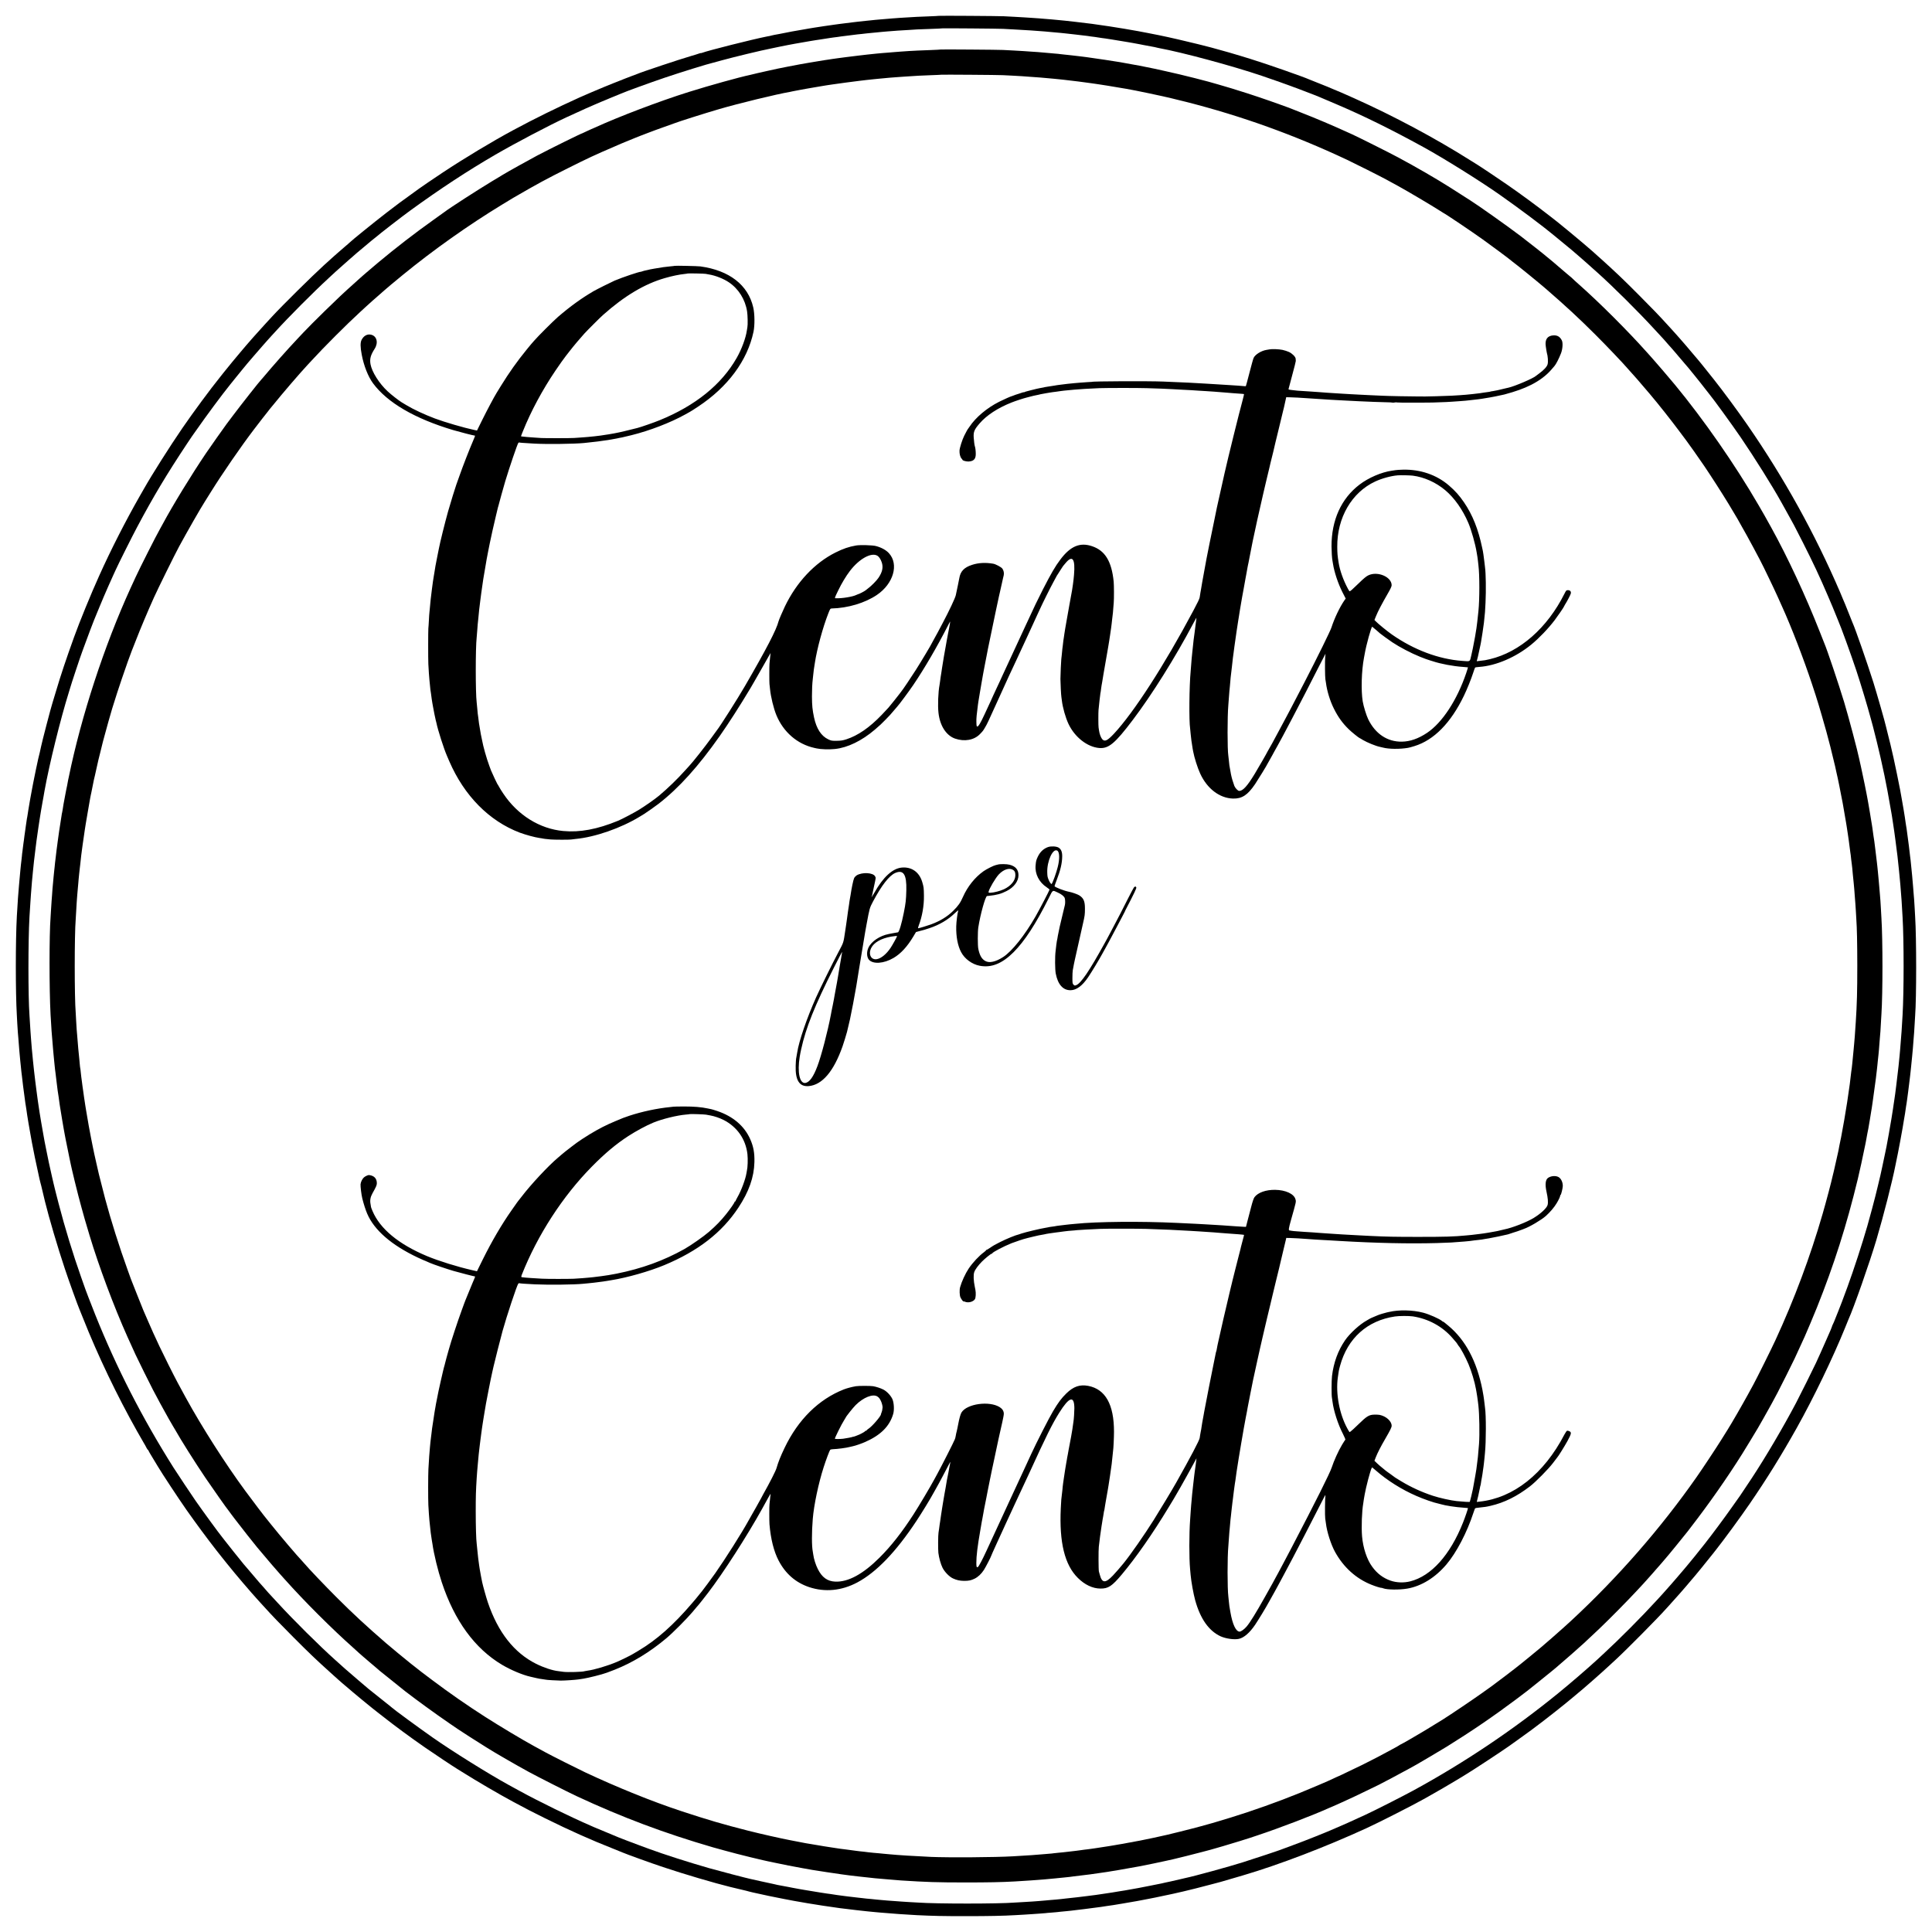 <?xml version="1.0" standalone="no"?>
<!DOCTYPE svg PUBLIC "-//W3C//DTD SVG 20010904//EN"
 "http://www.w3.org/TR/2001/REC-SVG-20010904/DTD/svg10.dtd">
<svg version="1.0" xmlns="http://www.w3.org/2000/svg"
 width="3840pt" height="3840pt" viewBox="0 0 3840 3840"
 preserveAspectRatio="xMidYMid meet">
<g transform="translate(0,3840) scale(0.1,-0.1)"
fill="#000000" stroke="none">
<path d="M18658 38085 c-1 -2 -88 -6 -193 -10 -104 -4 -215 -8 -245 -10 -205
-12 -282 -16 -335 -20 -33 -3 -94 -7 -135 -10 -84 -6 -159 -12 -240 -20 -30
-3 -82 -7 -115 -10 -33 -3 -76 -7 -95 -10 -19 -2 -64 -7 -100 -10 -36 -3 -99
-10 -140 -15 -41 -5 -97 -12 -125 -15 -54 -6 -191 -23 -240 -30 -16 -2 -66 -9
-110 -15 -44 -5 -91 -12 -105 -15 -14 -2 -61 -9 -105 -15 -100 -14 -126 -18
-195 -30 -30 -5 -68 -12 -85 -14 -31 -5 -296 -52 -350 -61 -70 -13 -195 -37
-260 -51 -38 -7 -82 -16 -98 -18 -15 -3 -35 -7 -45 -10 -9 -3 -29 -8 -44 -11
-16 -3 -40 -7 -55 -10 -287 -57 -1164 -278 -1286 -324 -15 -6 -27 -8 -27 -6 0
3 -17 -2 -37 -9 -21 -8 -87 -29 -148 -46 -235 -68 -995 -322 -1080 -360 -11
-5 -65 -26 -120 -45 -55 -20 -113 -43 -130 -50 -16 -8 -68 -28 -115 -46 -47
-17 -98 -38 -115 -45 -16 -7 -93 -38 -170 -69 -132 -54 -378 -159 -490 -209
-483 -219 -883 -416 -1325 -653 -408 -219 -965 -554 -1397 -840 -160 -105
-452 -305 -478 -325 -5 -5 -80 -58 -165 -120 -192 -137 -259 -187 -480 -357
-237 -183 -704 -561 -735 -595 -5 -6 -41 -38 -80 -70 -38 -33 -99 -85 -135
-117 -36 -32 -75 -66 -87 -76 -18 -16 -79 -71 -208 -188 -240 -219 -814 -786
-1021 -1010 -56 -61 -115 -124 -130 -141 -16 -17 -63 -69 -104 -115 -41 -46
-95 -106 -120 -133 -25 -28 -49 -56 -55 -62 -5 -6 -32 -37 -60 -69 -27 -32
-54 -63 -60 -69 -5 -6 -32 -38 -60 -71 -27 -33 -52 -62 -55 -65 -9 -7 -279
-336 -329 -400 -24 -30 -56 -71 -71 -90 -185 -228 -527 -691 -746 -1010 -255
-372 -605 -925 -766 -1210 -14 -25 -51 -90 -83 -145 -278 -487 -572 -1063
-802 -1575 -164 -362 -393 -922 -500 -1220 -156 -432 -267 -763 -359 -1075
-36 -121 -69 -231 -74 -245 -21 -58 -212 -790 -223 -855 -6 -35 -43 -194 -57
-245 -5 -19 -12 -51 -15 -70 -3 -19 -10 -51 -15 -70 -5 -19 -11 -46 -13 -60
-3 -14 -17 -82 -31 -152 -14 -70 -28 -140 -31 -155 -2 -15 -7 -39 -10 -53 -6
-30 -32 -172 -40 -215 -2 -16 -7 -40 -9 -51 -2 -12 -7 -38 -10 -58 -3 -20 -9
-52 -12 -72 -3 -20 -8 -46 -10 -58 -2 -11 -9 -52 -14 -91 -6 -38 -12 -77 -15
-85 -2 -8 -7 -39 -10 -69 -4 -30 -8 -63 -11 -74 -2 -11 -8 -57 -14 -101 -6
-45 -13 -92 -15 -106 -2 -14 -7 -50 -10 -80 -4 -30 -9 -62 -10 -70 -2 -8 -6
-44 -10 -80 -3 -36 -8 -72 -10 -80 -2 -8 -7 -49 -10 -90 -4 -41 -8 -82 -10
-90 -2 -9 -6 -47 -10 -85 -3 -39 -8 -89 -11 -112 -10 -100 -13 -132 -19 -208
-3 -44 -8 -96 -10 -115 -8 -69 -25 -317 -40 -580 -27 -495 -27 -1518 0 -1970
1 -25 5 -101 9 -170 4 -69 9 -145 11 -170 2 -25 7 -78 10 -117 5 -78 14 -180
20 -253 3 -25 7 -74 10 -110 3 -36 7 -78 9 -95 3 -16 7 -64 11 -105 3 -41 8
-86 10 -100 2 -14 7 -50 10 -80 12 -112 36 -306 50 -400 8 -54 15 -107 20
-150 3 -25 8 -52 10 -60 2 -8 6 -37 10 -65 3 -27 10 -75 15 -105 14 -85 19
-112 25 -155 4 -22 19 -112 35 -200 16 -88 32 -174 34 -190 17 -99 95 -479
126 -611 11 -45 22 -97 25 -116 3 -18 12 -54 20 -81 8 -26 14 -49 14 -52 1
-10 8 -39 75 -315 80 -325 254 -916 396 -1340 75 -227 261 -741 290 -805 5
-11 37 -89 70 -173 292 -739 676 -1541 1078 -2255 62 -109 122 -214 135 -235
13 -20 34 -58 47 -85 14 -26 28 -47 32 -47 5 0 8 -4 8 -10 0 -5 37 -69 82
-142 44 -73 93 -154 108 -179 86 -144 409 -634 563 -854 186 -265 423 -585
599 -810 44 -55 91 -115 106 -134 15 -19 42 -53 60 -75 18 -23 39 -48 45 -56
45 -56 142 -176 147 -180 3 -3 39 -45 80 -95 41 -49 80 -95 85 -101 6 -6 29
-33 52 -60 49 -58 75 -88 111 -129 15 -17 61 -69 102 -115 41 -47 86 -97 100
-111 14 -14 45 -48 69 -75 140 -156 319 -342 576 -599 326 -326 435 -431 739
-705 28 -25 60 -54 72 -65 12 -11 50 -45 84 -75 35 -30 68 -59 74 -65 12 -10
123 -106 165 -140 13 -11 29 -25 35 -30 25 -23 355 -295 408 -336 31 -24 114
-89 185 -145 269 -211 551 -419 848 -625 194 -134 565 -381 637 -424 10 -5 53
-32 95 -59 284 -179 741 -447 1023 -598 261 -141 363 -193 635 -328 496 -245
910 -430 1367 -610 84 -33 162 -65 173 -70 64 -29 578 -215 805 -290 424 -142
1015 -316 1340 -396 269 -65 292 -71 315 -75 6 -1 30 -8 55 -15 25 -7 60 -16
78 -19 19 -3 71 -14 115 -25 126 -29 257 -56 457 -95 14 -2 36 -7 50 -10 34
-7 57 -12 190 -36 144 -26 132 -24 275 -48 194 -33 383 -61 640 -97 28 -3 237
-29 323 -39 144 -17 291 -32 381 -40 20 -2 65 -6 101 -9 210 -19 535 -42 720
-51 336 -16 502 -20 975 -20 464 0 751 6 985 20 30 2 109 6 175 10 66 4 136 8
155 10 19 2 84 7 144 10 60 4 117 8 128 10 10 2 60 7 111 10 51 3 103 8 117
10 24 4 61 7 195 20 62 6 75 7 210 24 44 6 105 13 135 16 30 3 82 10 115 15
33 5 85 12 115 15 49 5 138 18 210 30 14 2 45 7 70 10 25 3 56 7 70 10 14 2
41 7 60 10 19 3 46 7 60 10 14 3 39 7 55 9 82 13 228 38 295 51 41 8 87 16
101 19 14 2 73 13 130 25 57 11 116 23 132 26 37 7 58 11 194 41 65 14 129 27
143 30 13 3 63 14 110 25 47 12 96 23 110 25 43 8 408 100 570 144 85 23 162
43 170 45 13 3 196 56 445 130 723 213 1645 566 2470 945 243 112 908 450
1115 567 19 11 62 35 95 53 122 67 464 266 590 343 71 44 142 87 157 96 116
68 726 469 853 560 22 16 105 75 185 132 176 125 390 282 414 304 6 6 47 37
91 69 74 55 381 298 436 344 13 11 80 66 149 123 106 87 310 260 346 294 6 5
39 35 74 65 102 90 230 204 284 255 18 17 86 80 152 140 217 200 848 838 999
1009 6 7 33 36 60 66 50 56 187 208 215 240 8 9 38 43 65 75 28 32 55 63 60
69 6 6 32 38 60 71 27 33 52 62 55 65 15 12 355 429 417 510 6 8 31 40 55 70
149 187 493 656 674 920 343 500 630 963 934 1505 337 601 724 1405 965 2000
31 77 60 149 65 160 103 224 423 1136 556 1585 142 481 314 1153 378 1480 3
14 7 36 10 49 43 197 138 708 161 866 7 48 13 83 19 111 2 12 7 45 11 75 3 30
8 61 10 69 2 8 7 35 10 60 3 25 8 56 10 70 2 14 7 48 10 75 3 28 7 61 10 75 2
14 6 50 10 80 3 30 8 66 10 80 2 14 7 50 10 81 3 31 7 65 9 75 2 11 7 51 10
89 4 39 9 86 11 105 2 19 6 64 10 100 3 36 8 81 10 100 6 46 23 254 30 355 4
44 8 100 10 125 2 25 7 99 10 165 4 66 8 141 10 167 27 358 27 1544 0 1968 -2
30 -6 111 -10 180 -3 69 -8 141 -10 160 -2 19 -7 73 -10 120 -3 47 -8 110 -11
140 -10 116 -14 167 -19 220 -2 30 -6 71 -9 90 -2 19 -7 69 -11 110 -3 41 -8
86 -10 100 -2 14 -7 50 -10 80 -12 112 -36 306 -50 400 -8 54 -15 107 -20 150
-3 25 -8 52 -10 60 -2 8 -6 38 -10 65 -3 28 -10 75 -15 105 -14 85 -19 112
-25 155 -4 22 -19 112 -35 200 -16 88 -32 174 -34 190 -15 84 -109 541 -131
635 -10 40 -57 247 -60 260 -2 8 -22 89 -45 180 -23 91 -43 172 -45 181 -16
79 -178 644 -251 879 -121 382 -360 1069 -414 1185 -5 11 -37 90 -70 175 -34
85 -67 169 -74 185 -8 17 -30 71 -51 120 -20 50 -43 105 -51 123 -505 1174
-1113 2271 -1843 3327 -190 275 -490 681 -665 901 -23 28 -54 68 -71 89 -16
22 -45 57 -63 79 -40 49 -41 50 -117 146 -33 41 -63 77 -66 80 -3 3 -55 64
-115 135 -59 72 -113 135 -119 141 -5 6 -32 37 -60 69 -27 32 -54 63 -60 69
-5 6 -44 49 -85 96 -41 47 -86 97 -100 111 -14 14 -45 48 -69 75 -140 156
-319 342 -576 599 -325 326 -447 441 -739 705 -28 25 -69 61 -91 81 -22 20
-52 47 -66 60 -59 53 -325 280 -399 339 -24 19 -48 40 -54 45 -6 6 -58 49
-116 95 -58 47 -110 90 -116 95 -7 6 -25 20 -40 32 -16 12 -74 58 -129 101
-264 206 -588 445 -875 643 -183 127 -554 374 -622 414 -10 5 -53 32 -95 59
-695 439 -1520 880 -2303 1231 -255 114 -266 119 -415 180 -49 21 -103 43
-120 51 -16 7 -100 40 -185 74 -85 33 -164 65 -175 70 -113 52 -859 313 -1175
410 -74 23 -164 50 -199 61 -87 27 -372 110 -395 114 -10 3 -33 9 -50 14 -17
6 -74 21 -126 35 -52 13 -131 34 -175 45 -44 12 -89 23 -100 25 -11 3 -103 25
-205 49 -262 64 -527 122 -740 162 -14 3 -36 7 -50 10 -34 7 -57 12 -190 36
-144 26 -132 24 -275 48 -194 33 -383 61 -640 97 -28 3 -237 29 -323 39 -146
17 -296 33 -381 40 -20 2 -63 6 -96 9 -33 3 -94 8 -135 11 -41 4 -95 8 -120
10 -25 2 -90 7 -145 10 -55 3 -125 8 -155 10 -30 3 -116 7 -190 11 -74 3 -169
8 -210 11 -86 5 -1286 13 -1292 8z m1287 -259 c39 -2 131 -7 205 -11 138 -7
192 -10 340 -20 148 -10 224 -16 270 -20 25 -3 74 -7 110 -10 102 -8 182 -15
220 -20 19 -2 62 -7 95 -10 33 -4 74 -8 90 -10 17 -2 57 -6 90 -10 33 -3 71
-8 85 -10 14 -3 52 -7 85 -10 33 -3 71 -8 85 -10 28 -6 73 -11 145 -20 28 -3
57 -8 65 -10 8 -2 38 -6 65 -10 43 -5 86 -11 205 -30 68 -10 288 -46 310 -51
14 -2 63 -11 110 -19 47 -9 108 -20 135 -25 28 -6 59 -12 70 -14 115 -22 204
-39 225 -42 14 -3 33 -7 42 -10 10 -3 28 -7 40 -9 468 -86 1456 -352 2048
-552 465 -157 1008 -359 1255 -468 17 -7 122 -52 235 -100 542 -231 1086 -500
1715 -845 412 -226 1126 -672 1518 -947 381 -267 869 -633 1062 -794 11 -10
87 -72 169 -139 83 -67 174 -143 204 -168 140 -120 268 -231 342 -298 25 -22
65 -58 89 -80 24 -21 56 -49 70 -62 319 -285 828 -791 1145 -1137 66 -71 127
-137 135 -146 23 -23 66 -72 146 -164 39 -44 75 -85 81 -91 5 -6 30 -35 55
-64 24 -29 49 -58 54 -64 9 -10 62 -72 145 -170 14 -16 39 -46 56 -65 17 -20
77 -94 135 -166 57 -71 109 -137 116 -145 7 -8 42 -53 78 -100 37 -47 73 -93
81 -103 100 -122 454 -610 630 -867 278 -408 632 -973 802 -1280 13 -25 32
-58 42 -75 21 -37 54 -96 133 -240 33 -60 71 -130 85 -155 14 -25 91 -175 172
-335 208 -411 341 -695 495 -1055 48 -113 93 -218 100 -235 7 -16 32 -77 55
-135 23 -58 48 -118 55 -135 52 -116 253 -669 360 -990 90 -272 222 -710 289
-960 15 -55 33 -122 41 -150 17 -58 142 -567 148 -605 3 -14 12 -54 20 -90 24
-97 96 -445 121 -585 33 -179 79 -436 82 -460 2 -16 6 -41 9 -55 3 -14 7 -41
9 -60 3 -19 7 -48 10 -65 11 -67 44 -298 51 -360 3 -27 7 -63 10 -80 27 -205
35 -271 40 -330 4 -38 8 -81 10 -95 2 -14 7 -56 10 -95 3 -38 8 -86 10 -105 8
-73 20 -211 30 -350 4 -47 8 -105 10 -130 3 -41 12 -182 20 -335 27 -466 27
-1461 0 -1935 -4 -69 -8 -137 -20 -325 -7 -107 -22 -294 -30 -380 -2 -27 -7
-72 -9 -100 -3 -27 -8 -77 -11 -110 -3 -33 -8 -78 -10 -100 -3 -22 -7 -61 -10
-87 -10 -91 -16 -144 -36 -303 -20 -163 -23 -184 -39 -290 -5 -33 -11 -78 -15
-100 -3 -22 -8 -53 -10 -70 -3 -16 -16 -102 -30 -190 -22 -137 -86 -498 -99
-560 -2 -11 -16 -78 -31 -150 -14 -71 -40 -191 -56 -265 -17 -74 -33 -146 -35
-160 -3 -14 -25 -108 -50 -210 -25 -102 -47 -192 -49 -200 -11 -51 -113 -430
-160 -595 -105 -364 -268 -864 -398 -1220 -67 -185 -164 -440 -182 -480 -7
-16 -27 -66 -44 -110 -37 -95 -48 -121 -67 -158 -8 -16 -14 -33 -14 -38 0 -4
-11 -32 -24 -61 -14 -29 -52 -117 -85 -194 -33 -78 -88 -202 -122 -275 -34
-74 -72 -159 -86 -189 -44 -96 -319 -649 -396 -795 -256 -485 -606 -1079 -878
-1492 -142 -214 -223 -337 -232 -348 -4 -5 -81 -114 -170 -240 -169 -239 -375
-516 -531 -715 -109 -139 -298 -373 -306 -380 -3 -3 -16 -18 -29 -35 -12 -16
-44 -55 -71 -85 -26 -30 -91 -107 -145 -170 -54 -63 -101 -117 -104 -120 -3
-3 -33 -36 -66 -75 -33 -38 -87 -99 -120 -135 -33 -36 -87 -95 -119 -130 -295
-323 -736 -766 -1055 -1060 -56 -52 -117 -108 -135 -125 -177 -163 -525 -463
-756 -651 -900 -734 -1865 -1382 -2885 -1939 -211 -115 -756 -392 -950 -482
-225 -104 -532 -243 -539 -243 -3 0 -33 -13 -68 -29 -145 -66 -600 -248 -853
-340 -93 -35 -186 -69 -205 -76 -70 -28 -496 -170 -780 -260 -265 -84 -972
-278 -1131 -310 -8 -2 -47 -11 -85 -20 -193 -45 -277 -64 -307 -69 -15 -3 -35
-7 -45 -10 -9 -3 -28 -7 -42 -10 -14 -2 -115 -23 -225 -45 -110 -22 -216 -43
-235 -46 -19 -3 -82 -14 -140 -25 -58 -11 -118 -21 -135 -24 -16 -2 -70 -11
-120 -19 -49 -9 -106 -18 -125 -21 -83 -11 -117 -17 -140 -21 -13 -2 -58 -9
-100 -15 -42 -6 -85 -12 -96 -14 -10 -2 -46 -7 -79 -10 -33 -4 -71 -9 -85 -11
-31 -5 -344 -42 -425 -49 -33 -4 -76 -8 -95 -11 -19 -3 -64 -7 -100 -10 -36
-3 -85 -7 -110 -9 -25 -3 -74 -7 -110 -10 -36 -3 -94 -8 -130 -11 -70 -6 -142
-11 -320 -21 -63 -3 -133 -7 -155 -9 -318 -26 -1556 -26 -1915 0 -30 2 -111 6
-180 10 -69 3 -138 8 -155 10 -16 2 -77 6 -135 10 -58 3 -121 8 -140 10 -19 2
-71 7 -115 10 -44 3 -93 8 -110 10 -16 2 -59 7 -95 10 -36 3 -81 7 -100 9 -19
3 -62 7 -95 11 -33 3 -73 8 -90 10 -55 7 -119 15 -170 20 -27 3 -63 8 -80 10
-44 7 -93 13 -150 20 -27 3 -57 8 -65 10 -8 2 -37 6 -65 10 -43 5 -86 11 -205
30 -68 10 -288 46 -310 51 -14 2 -63 11 -110 19 -47 9 -107 20 -135 25 -27 6
-59 12 -70 14 -115 22 -204 39 -225 42 -14 3 -33 7 -42 10 -10 3 -30 7 -45 10
-16 3 -119 25 -231 50 -111 25 -211 47 -220 49 -58 11 -643 164 -822 215 -388
111 -908 277 -1185 380 -27 10 -113 42 -190 70 -172 64 -393 148 -420 160 -11
5 -114 48 -230 96 -115 47 -230 95 -255 106 -25 11 -58 26 -75 33 -395 171
-1027 480 -1410 690 -88 48 -182 100 -210 115 -403 221 -1126 672 -1518 947
-278 195 -789 570 -807 592 -3 4 -25 22 -50 41 -62 48 -390 310 -415 331 -11
10 -101 87 -200 170 -99 84 -220 189 -270 233 -49 45 -107 97 -129 116 -21 19
-51 45 -65 58 -320 287 -826 789 -1145 1137 -66 72 -127 137 -135 146 -23 23
-66 72 -146 164 -39 44 -75 85 -81 91 -5 6 -30 35 -55 64 -24 29 -49 58 -54
64 -9 10 -62 72 -145 170 -14 16 -39 46 -56 65 -36 42 -347 431 -384 481 -14
18 -34 45 -46 59 -71 87 -363 487 -524 717 -72 103 -374 557 -442 664 -623
987 -1138 1995 -1558 3045 -81 202 -201 514 -220 575 -5 14 -32 90 -60 170
-157 444 -321 977 -446 1460 -26 96 -47 182 -49 190 -2 8 -13 53 -25 100 -12
47 -24 95 -26 107 -2 12 -16 71 -30 130 -32 134 -103 466 -110 513 -3 19 -11
62 -19 95 -7 33 -16 76 -19 95 -3 19 -15 85 -26 145 -21 115 -68 389 -75 440
-2 17 -6 44 -9 60 -9 53 -41 278 -50 355 -4 25 -15 113 -25 195 -11 83 -23
182 -26 220 -4 39 -8 81 -10 95 -2 14 -7 57 -10 95 -3 39 -8 86 -10 105 -8 71
-18 186 -30 345 -3 50 -8 113 -10 140 -2 28 -7 100 -10 160 -4 61 -8 133 -10
160 -27 378 -27 1467 0 1950 5 98 15 256 20 310 2 28 6 93 10 145 7 97 8 110
19 240 7 78 12 134 20 210 7 60 15 138 21 203 7 69 25 216 30 247 2 14 7 50
10 80 3 30 8 66 10 80 4 28 11 74 20 140 3 25 8 56 10 70 2 14 7 45 10 70 3
25 15 101 26 170 11 69 22 139 25 155 5 34 22 128 29 165 3 13 11 63 20 110 8
47 17 99 20 115 94 523 315 1418 481 1950 15 50 28 92 29 95 3 23 219 672 234
705 5 11 19 49 31 85 49 140 223 599 250 655 5 11 35 83 66 160 31 77 69 168
85 203 16 35 29 65 29 67 0 4 103 235 164 370 20 44 41 89 46 100 44 100 332
675 423 845 325 611 584 1044 996 1665 47 71 89 134 94 140 4 5 33 47 65 92
237 339 528 731 699 943 7 8 63 78 125 155 61 77 115 142 118 145 3 3 16 19
29 35 12 17 44 55 70 85 27 30 81 93 120 140 69 80 164 190 186 214 6 6 44 49
85 96 41 47 82 92 90 100 8 8 39 42 69 75 270 297 751 780 1071 1075 57 52
115 106 130 120 14 14 80 72 146 130 65 58 121 107 124 110 3 3 37 32 75 65
39 33 72 63 75 66 3 3 64 54 135 113 72 60 141 118 155 130 14 11 45 37 70 56
25 19 47 37 50 40 21 23 497 392 646 500 609 442 1141 791 1700 1116 413 239
1058 578 1409 741 218 101 277 128 390 178 66 29 154 67 195 85 41 17 89 38
105 45 17 7 59 25 95 39 36 15 74 31 85 36 11 5 61 25 110 45 50 20 99 40 110
45 86 39 567 214 865 315 309 105 874 280 969 300 9 2 81 22 161 44 254 70
794 200 975 235 11 2 86 18 166 35 80 16 161 33 180 36 19 3 79 14 134 25 55
10 143 26 195 34 52 9 104 18 115 20 11 2 55 9 98 16 43 6 88 13 100 15 38 7
150 24 192 30 22 3 54 7 70 10 17 2 53 7 80 10 28 4 61 8 75 11 24 4 149 19
240 30 25 3 60 7 79 10 18 2 59 6 90 9 31 3 70 7 86 10 17 2 62 7 100 10 39 3
86 8 105 10 19 3 64 7 100 10 36 3 88 7 115 10 157 13 254 20 440 30 61 4 130
8 155 10 25 2 146 6 270 10 124 4 227 9 228 11 6 4 1137 -5 1217 -10z"/>
<path d="M18699 37416 c-2 -2 -94 -7 -204 -11 -110 -4 -225 -8 -255 -10 -30
-2 -107 -6 -170 -9 -63 -4 -135 -9 -160 -11 -25 -2 -83 -6 -130 -10 -47 -3
-101 -8 -120 -10 -19 -1 -71 -6 -115 -9 -44 -4 -98 -9 -120 -11 -88 -10 -133
-15 -190 -20 -59 -6 -90 -9 -172 -20 -93 -11 -123 -15 -243 -30 -69 -8 -141
-18 -160 -21 -19 -2 -67 -9 -107 -15 -39 -5 -80 -12 -91 -14 -11 -2 -42 -7
-69 -10 -26 -4 -97 -15 -158 -26 -60 -10 -126 -21 -145 -24 -95 -15 -282 -50
-435 -80 -93 -19 -181 -36 -195 -39 -14 -2 -108 -23 -210 -46 -102 -23 -192
-43 -200 -45 -8 -1 -34 -8 -57 -14 -22 -6 -61 -15 -84 -20 -221 -47 -797 -207
-1219 -339 -578 -181 -1394 -491 -1873 -711 -37 -17 -69 -31 -72 -31 -2 0 -41
-18 -85 -39 -44 -22 -82 -40 -83 -39 -12 3 -654 -314 -902 -445 -162 -86 -609
-335 -675 -377 -8 -5 -108 -65 -221 -133 -279 -168 -851 -537 -944 -610 -5 -4
-102 -73 -215 -154 -381 -271 -751 -557 -1110 -857 -52 -44 -97 -82 -100 -85
-3 -4 -30 -26 -60 -51 -30 -25 -57 -47 -60 -51 -3 -3 -39 -34 -80 -69 -41 -35
-82 -71 -90 -80 -8 -8 -55 -51 -105 -95 -168 -149 -327 -299 -563 -530 -189
-185 -336 -333 -424 -426 -23 -25 -79 -84 -123 -131 -190 -201 -474 -521 -680
-767 -16 -20 -33 -38 -36 -41 -26 -23 -409 -509 -563 -715 -54 -71 -107 -143
-119 -158 -50 -66 -339 -477 -415 -589 -296 -439 -656 -1028 -855 -1398 -16
-30 -41 -75 -55 -100 -79 -138 -401 -775 -486 -960 -22 -47 -66 -143 -99 -215
-525 -1149 -983 -2551 -1231 -3765 -3 -14 -8 -36 -11 -50 -3 -14 -8 -40 -11
-59 -3 -18 -7 -41 -9 -50 -2 -9 -10 -50 -19 -91 -8 -41 -18 -91 -21 -110 -3
-19 -10 -55 -15 -80 -10 -48 -26 -139 -35 -205 -4 -22 -9 -48 -11 -58 -3 -10
-8 -35 -10 -55 -3 -20 -11 -75 -19 -122 -14 -80 -48 -313 -60 -409 -3 -23 -7
-55 -9 -70 -3 -14 -7 -51 -11 -81 -3 -30 -10 -91 -16 -135 -15 -125 -18 -146
-23 -205 -3 -30 -8 -75 -11 -100 -3 -25 -7 -70 -10 -100 -2 -30 -7 -80 -10
-110 -9 -88 -14 -149 -20 -245 -3 -49 -8 -108 -10 -130 -2 -22 -7 -92 -10
-155 -3 -63 -8 -137 -10 -165 -27 -345 -27 -1429 0 -1930 7 -120 15 -266 20
-327 9 -126 25 -321 30 -363 2 -16 6 -66 10 -110 4 -44 9 -96 11 -115 3 -19 7
-60 9 -90 3 -30 7 -68 9 -85 3 -16 8 -55 11 -85 3 -30 13 -109 21 -175 8 -66
18 -138 20 -160 3 -22 12 -81 20 -131 7 -51 16 -114 19 -140 3 -27 8 -56 10
-64 2 -8 7 -35 10 -60 3 -25 17 -110 31 -190 14 -80 27 -158 30 -175 3 -16 11
-64 19 -105 8 -41 17 -86 19 -100 8 -43 54 -271 76 -375 12 -55 24 -111 26
-124 3 -12 12 -53 20 -90 9 -36 17 -73 19 -81 2 -8 10 -42 18 -75 9 -33 18
-71 20 -85 6 -34 137 -543 142 -550 2 -4 6 -17 9 -31 6 -30 77 -276 146 -504
186 -618 482 -1409 753 -2015 142 -318 175 -388 337 -715 154 -310 199 -396
307 -595 20 -36 49 -90 66 -120 64 -119 171 -307 192 -340 13 -19 33 -54 46
-77 111 -199 395 -649 607 -963 136 -201 438 -629 452 -640 3 -3 27 -35 53
-72 26 -36 53 -72 60 -80 7 -7 39 -49 72 -93 51 -69 331 -424 385 -488 209
-249 392 -464 455 -532 17 -18 59 -66 95 -106 386 -433 942 -988 1365 -1363
55 -49 105 -94 110 -100 6 -6 39 -36 75 -66 36 -30 70 -59 76 -65 6 -5 35 -30
64 -55 30 -25 70 -59 90 -76 19 -17 48 -42 64 -55 16 -13 34 -29 40 -35 12
-11 446 -359 506 -406 238 -184 599 -446 883 -641 126 -87 230 -157 233 -157
3 0 10 -5 17 -11 11 -10 245 -159 492 -314 164 -104 561 -333 835 -483 159
-87 783 -404 945 -479 909 -424 1750 -739 2715 -1020 85 -24 166 -47 179 -49
14 -3 27 -7 31 -9 7 -5 516 -136 550 -142 14 -2 52 -11 85 -20 33 -8 67 -16
75 -18 8 -2 45 -10 81 -19 37 -8 78 -17 90 -20 13 -2 69 -14 124 -26 233 -49
338 -70 560 -110 94 -16 181 -32 195 -35 66 -12 526 -81 595 -90 28 -3 61 -8
75 -10 14 -2 48 -7 75 -10 47 -5 99 -11 170 -20 17 -2 57 -7 90 -10 33 -3 76
-8 95 -10 147 -17 149 -17 305 -30 44 -4 97 -9 117 -10 50 -5 171 -15 243 -20
512 -33 718 -40 1290 -40 448 0 707 5 975 20 174 10 257 15 314 20 34 3 95 7
136 10 41 2 100 7 130 10 110 11 156 15 215 20 33 3 78 8 100 10 22 3 67 8
100 10 33 3 76 7 95 10 19 3 53 7 75 10 51 5 276 33 335 41 25 3 104 14 175
25 72 11 146 22 165 24 19 3 60 10 90 15 30 5 73 12 95 15 36 6 401 70 450 80
212 42 360 72 490 101 88 20 167 37 177 39 51 11 446 109 578 145 85 23 162
43 170 45 43 10 418 121 575 170 99 32 185 58 190 60 6 1 17 5 25 8 8 3 69 24
135 45 452 150 1122 407 1428 546 30 14 58 26 62 26 3 0 44 18 91 40 47 22 87
40 89 40 2 0 55 25 120 55 64 30 118 55 120 55 3 0 112 52 242 116 131 64 252
123 268 130 62 30 437 229 605 322 74 42 144 80 155 86 50 27 501 295 597 354
491 305 921 599 1378 941 107 81 204 154 215 163 11 9 115 92 230 184 174 139
374 302 395 324 3 3 52 45 110 95 58 49 119 102 135 117 17 14 39 35 51 45 12
10 58 52 104 93 46 41 91 82 102 91 24 22 235 219 307 288 212 203 558 553
751 761 134 144 114 122 215 235 44 50 85 95 90 101 6 6 33 37 60 69 28 31 61
70 75 85 14 15 43 49 65 75 22 27 45 53 50 59 41 44 360 435 447 546 14 19 44
58 65 85 359 464 721 981 1019 1455 66 105 285 466 316 520 14 25 61 106 103
180 42 74 93 164 112 200 20 36 47 85 61 110 56 98 139 259 290 560 154 309
180 362 289 605 30 66 64 140 75 164 44 99 174 406 240 571 341 851 591 1637
813 2555 20 85 14 58 69 305 38 177 54 251 80 380 3 14 7 36 10 50 6 27 22
113 31 170 3 19 8 42 10 50 2 8 7 29 9 45 3 17 16 95 30 175 13 80 27 163 30
185 4 23 8 50 10 60 2 11 7 45 11 75 4 30 9 62 10 71 4 19 43 303 50 364 3 22
7 56 10 75 2 19 7 58 10 85 3 28 8 66 10 85 3 19 7 61 10 93 2 32 7 73 9 90 3
18 8 68 12 111 3 43 7 86 9 95 1 9 6 61 9 116 4 55 9 118 11 140 6 51 13 150
20 290 4 61 8 137 10 170 27 416 27 1473 0 1905 -2 36 -6 117 -10 180 -3 63
-8 138 -10 165 -2 28 -7 84 -10 125 -5 69 -10 132 -20 235 -2 22 -7 72 -10
110 -3 39 -9 90 -11 115 -3 25 -7 65 -9 89 -2 24 -7 65 -10 90 -3 25 -8 66
-11 91 -2 25 -11 99 -20 165 -8 66 -18 138 -20 160 -3 22 -12 81 -20 131 -7
51 -16 114 -19 140 -3 27 -8 56 -10 64 -2 8 -7 35 -10 60 -3 25 -17 110 -31
190 -14 80 -27 159 -30 175 -3 17 -11 64 -19 105 -8 41 -17 86 -19 100 -10 54
-56 282 -81 395 -14 66 -28 129 -30 140 -3 11 -10 45 -17 75 -6 30 -12 57 -13
60 -31 156 -213 843 -301 1135 -109 359 -341 1049 -394 1170 -5 11 -47 117
-93 235 -276 702 -636 1476 -962 2065 -141 254 -129 233 -252 445 -469 808
-1089 1699 -1664 2395 -121 145 -392 463 -454 530 -16 18 -59 66 -95 106 -386
433 -948 994 -1365 1363 -55 48 -107 96 -115 105 -8 9 -35 33 -60 53 -25 20
-58 49 -75 63 -16 15 -52 45 -80 68 -27 23 -65 56 -85 73 -19 17 -48 42 -64
55 -16 13 -34 29 -40 34 -6 6 -34 28 -61 50 -28 21 -52 42 -55 45 -12 14 -375
301 -520 411 -247 188 -857 620 -993 704 -9 6 -96 61 -194 124 -98 63 -194
124 -213 136 -257 164 -683 411 -1035 599 -175 94 -780 397 -905 454 -25 11
-76 35 -115 52 -288 131 -595 262 -915 387 -118 46 -224 88 -235 93 -11 4 -33
13 -50 18 -16 6 -75 27 -130 47 -239 87 -618 215 -815 274 -58 18 -116 36
-130 41 -14 5 -74 23 -135 40 -60 17 -123 36 -140 41 -182 57 -719 193 -1045
264 -209 47 -252 56 -379 81 -148 30 -130 27 -306 58 -191 34 -197 35 -225 41
-64 12 -532 82 -598 90 -27 3 -58 7 -70 10 -11 2 -47 6 -79 10 -32 3 -69 7
-83 10 -14 2 -52 7 -85 10 -33 4 -73 8 -90 10 -16 2 -59 6 -95 10 -36 3 -76 8
-90 10 -14 3 -59 7 -100 10 -41 3 -91 8 -110 10 -19 2 -71 7 -115 10 -44 4
-96 8 -115 10 -19 2 -87 6 -150 10 -63 4 -128 8 -143 10 -16 2 -101 7 -190 11
-89 4 -184 9 -212 11 -65 5 -1232 13 -1236 9z m1231 -510 c30 -2 120 -7 200
-10 80 -4 165 -9 190 -11 25 -2 86 -6 135 -10 122 -7 304 -22 490 -40 22 -3
67 -7 100 -10 33 -3 76 -8 95 -10 19 -3 58 -7 85 -10 28 -3 66 -7 85 -10 19
-2 76 -9 125 -15 50 -6 117 -15 150 -20 33 -5 83 -12 110 -15 28 -3 75 -10
105 -15 30 -5 78 -12 105 -16 48 -6 59 -8 115 -18 14 -3 43 -8 65 -11 22 -3
92 -15 155 -26 63 -11 131 -22 150 -25 142 -23 753 -151 905 -190 33 -9 69
-18 80 -20 11 -2 101 -24 200 -49 1104 -281 2144 -655 3199 -1151 158 -75 658
-326 786 -396 25 -14 77 -42 115 -63 39 -21 89 -49 112 -61 171 -93 688 -399
828 -490 33 -21 65 -41 70 -44 55 -27 567 -372 785 -528 171 -123 530 -389
540 -401 3 -3 23 -19 45 -36 105 -77 525 -419 675 -549 392 -340 646 -575 979
-907 233 -233 552 -568 642 -674 19 -22 41 -47 49 -55 37 -37 196 -220 395
-455 168 -198 421 -518 601 -760 65 -88 123 -164 127 -170 26 -32 260 -364
352 -500 128 -189 350 -534 477 -743 82 -135 91 -150 115 -192 11 -19 41 -70
67 -113 25 -43 46 -80 46 -82 0 -2 19 -36 43 -77 86 -145 378 -689 431 -803 8
-16 57 -118 109 -225 52 -107 127 -267 167 -355 40 -88 81 -180 92 -205 183
-403 427 -1035 594 -1540 104 -312 147 -455 284 -940 40 -141 125 -478 145
-570 1 -8 8 -33 13 -55 6 -22 13 -51 16 -65 2 -14 14 -68 26 -120 12 -52 23
-104 26 -115 8 -41 24 -121 30 -145 6 -28 6 -32 38 -195 26 -130 38 -191 41
-215 2 -8 12 -71 24 -140 12 -69 26 -152 32 -185 5 -33 12 -72 14 -86 3 -14 7
-41 9 -60 3 -19 9 -63 15 -99 5 -36 13 -85 16 -110 3 -25 8 -63 11 -85 9 -64
12 -87 19 -145 4 -30 9 -62 10 -70 2 -9 6 -47 9 -85 4 -39 9 -77 11 -85 2 -8
6 -46 10 -85 3 -38 8 -89 10 -112 11 -96 14 -131 20 -198 3 -38 8 -88 10 -110
2 -22 7 -83 10 -135 4 -52 8 -115 11 -140 2 -25 6 -92 10 -150 3 -58 7 -127 9
-155 14 -205 19 -473 20 -930 0 -531 -7 -772 -30 -1125 -4 -52 -8 -124 -11
-160 -2 -36 -6 -94 -9 -130 -3 -36 -8 -94 -11 -130 -2 -36 -7 -85 -10 -110 -3
-25 -7 -67 -9 -95 -8 -92 -16 -170 -20 -205 -2 -19 -7 -60 -10 -90 -4 -30 -8
-62 -10 -70 -2 -8 -6 -46 -10 -83 -3 -37 -8 -76 -10 -85 -1 -9 -6 -44 -9 -77
-6 -50 -18 -135 -52 -360 -25 -172 -91 -549 -120 -695 -14 -69 -27 -132 -29
-140 -1 -8 -6 -33 -11 -55 -4 -22 -9 -44 -9 -50 -1 -5 -4 -23 -8 -40 -4 -16
-9 -41 -12 -54 -2 -13 -18 -85 -36 -160 -17 -75 -32 -143 -34 -151 -2 -8 -8
-33 -13 -55 -6 -22 -13 -51 -16 -65 -22 -106 -129 -511 -200 -756 -242 -839
-560 -1692 -938 -2511 -77 -168 -370 -757 -439 -883 -22 -41 -73 -133 -112
-205 -111 -203 -328 -579 -402 -695 -12 -19 -68 -109 -125 -200 -100 -160
-373 -573 -487 -735 -718 -1026 -1573 -2004 -2504 -2866 -94 -87 -152 -138
-375 -335 -120 -107 -284 -245 -449 -379 -88 -71 -167 -135 -175 -142 -91 -75
-503 -388 -575 -439 -16 -11 -104 -74 -195 -139 -153 -110 -624 -428 -771
-520 -189 -117 -332 -205 -334 -205 -2 0 -39 -22 -82 -49 -94 -58 -412 -241
-420 -241 -3 0 -17 -8 -31 -18 -15 -11 -72 -43 -127 -72 -55 -30 -140 -76
-190 -102 -49 -27 -157 -84 -240 -125 -82 -42 -161 -82 -175 -89 -49 -25 -422
-204 -425 -204 -2 0 -43 -18 -92 -41 -160 -75 -186 -87 -368 -164 -485 -208
-911 -370 -1415 -538 -172 -57 -482 -154 -550 -172 -8 -2 -69 -20 -135 -40
-100 -29 -344 -96 -404 -110 -9 -3 -117 -30 -241 -61 -124 -30 -234 -57 -245
-60 -11 -2 -72 -15 -135 -30 -63 -14 -126 -28 -140 -31 -14 -2 -79 -16 -145
-30 -149 -31 -150 -31 -199 -39 -22 -3 -43 -7 -46 -9 -3 -2 -23 -6 -45 -9 -22
-3 -51 -8 -65 -11 -61 -13 -77 -16 -110 -21 -19 -2 -57 -9 -85 -14 -27 -5 -63
-12 -80 -14 -16 -3 -70 -12 -120 -20 -49 -9 -108 -18 -130 -20 -42 -5 -104
-15 -137 -21 -11 -3 -46 -7 -77 -11 -31 -3 -64 -8 -75 -10 -10 -2 -44 -6 -75
-9 -31 -4 -63 -8 -71 -10 -8 -2 -42 -7 -75 -10 -33 -3 -71 -8 -85 -10 -14 -2
-56 -7 -95 -11 -38 -3 -78 -8 -88 -10 -10 -2 -53 -6 -95 -9 -42 -4 -84 -8 -92
-10 -8 -2 -53 -7 -100 -10 -47 -3 -101 -8 -120 -10 -96 -10 -289 -23 -585 -40
-350 -21 -1287 -27 -1630 -12 -328 15 -664 36 -825 52 -25 2 -79 7 -120 11
-41 3 -82 7 -90 9 -8 1 -55 6 -105 9 -49 4 -97 9 -105 11 -8 2 -44 7 -80 10
-36 4 -78 8 -95 10 -16 2 -52 6 -80 10 -27 3 -97 13 -155 21 -58 7 -125 16
-150 19 -25 3 -70 10 -100 15 -30 5 -77 12 -105 16 -48 6 -59 8 -115 18 -14 3
-43 8 -65 11 -22 3 -92 15 -155 26 -63 11 -131 22 -150 25 -19 3 -91 17 -160
31 -69 13 -136 27 -150 29 -174 33 -584 125 -835 189 -486 123 -810 218 -1330
390 -573 189 -1277 474 -1909 771 -158 75 -658 326 -786 396 -25 14 -76 42
-115 63 -38 21 -89 49 -112 61 -219 119 -681 395 -968 579 -355 227 -703 468
-1070 744 -175 131 -216 162 -415 320 -91 72 -417 341 -490 405 -392 340 -653
581 -979 907 -234 234 -553 568 -642 674 -19 22 -41 47 -49 55 -75 75 -452
518 -616 725 -43 55 -81 102 -84 105 -19 19 -281 362 -426 560 -398 541 -858
1262 -1181 1850 -92 167 -112 204 -160 295 -86 160 -289 567 -365 729 -120
257 -138 297 -220 486 -44 102 -88 203 -98 225 -10 22 -64 157 -120 300 -56
143 -106 269 -111 280 -5 11 -15 38 -23 60 -7 22 -35 99 -61 170 -161 444
-333 989 -445 1409 -31 118 -118 457 -124 486 -3 14 -24 106 -47 205 -22 99
-42 189 -45 200 -8 43 -25 121 -30 145 -3 14 -7 36 -10 50 -2 14 -13 68 -24
120 -23 112 -65 346 -101 565 -5 33 -12 72 -14 86 -3 14 -7 41 -9 60 -3 19 -9
63 -15 99 -6 36 -13 88 -16 115 -3 28 -10 75 -15 105 -5 30 -12 82 -15 115 -4
32 -8 66 -10 75 -2 8 -6 49 -10 90 -4 41 -8 77 -10 80 -2 3 -6 41 -10 85 -3
44 -8 94 -10 110 -9 70 -30 306 -40 445 -3 47 -8 105 -11 130 -2 24 -7 99 -10
165 -3 66 -7 140 -9 165 -26 303 -26 1555 0 1860 2 25 6 101 10 170 3 69 8
145 10 170 2 25 7 86 10 135 3 50 8 101 10 115 2 14 6 64 10 112 3 49 8 96 9
105 2 10 7 54 10 98 4 44 9 94 12 110 2 17 6 50 9 75 6 57 14 137 19 175 3 17
9 68 15 115 6 47 13 96 15 110 3 14 12 79 21 145 9 66 18 131 21 145 2 14 11
68 19 120 22 135 22 135 41 240 9 52 18 104 20 115 1 11 7 45 13 75 6 30 13
71 16 90 3 19 8 42 10 50 2 8 6 26 9 40 2 14 14 72 26 130 12 58 24 116 26
130 3 14 7 33 10 42 3 10 7 29 10 42 2 13 18 84 35 157 17 74 32 144 35 156 2
12 20 84 40 160 19 76 37 149 40 163 3 14 9 39 14 55 5 17 20 73 34 125 27
104 116 420 145 515 80 257 123 390 191 590 73 217 180 516 199 560 5 11 44
110 87 220 82 213 236 578 354 840 77 171 415 857 501 1015 152 280 429 765
504 880 12 19 69 109 125 200 226 363 597 903 854 1240 112 147 249 324 256
330 3 3 18 23 35 45 16 22 34 45 40 51 5 6 26 30 45 54 201 249 531 633 691
805 26 28 61 66 79 85 248 271 695 718 964 965 54 50 110 101 125 115 42 39
188 170 276 245 44 38 82 72 85 75 7 8 233 198 365 305 610 499 1303 990 1990
1408 99 61 194 118 210 127 486 282 657 374 1085 588 376 189 561 275 885 413
77 33 154 66 170 74 17 7 82 34 145 60 63 25 129 52 145 59 17 7 55 22 85 34
30 11 107 41 170 65 63 25 201 75 305 112 105 37 199 71 210 75 60 26 605 199
880 279 391 115 1153 300 1418 345 15 3 35 7 45 10 9 3 33 7 52 10 19 3 67 12
105 20 39 8 88 17 109 20 21 4 89 15 150 26 61 11 125 22 141 24 17 3 44 7 60
10 17 3 44 7 60 10 17 3 53 8 80 12 28 3 59 8 70 10 26 5 445 61 510 68 28 3
88 10 135 16 47 5 111 12 142 15 32 3 77 8 100 10 24 3 72 7 108 10 36 3 83 8
105 10 22 2 81 7 130 10 50 3 113 8 140 10 53 4 194 13 310 20 39 2 156 7 260
11 105 3 191 8 193 9 5 4 1158 -4 1222 -9z"/>
<path d="M13409 33116 c-2 -2 -40 -6 -84 -10 -85 -7 -179 -20 -325 -46 -78
-14 -99 -18 -118 -24 -9 -3 -31 -8 -49 -11 -18 -3 -45 -10 -60 -16 -15 -6 -30
-10 -33 -10 -32 3 -366 -110 -525 -177 -58 -25 -362 -177 -417 -209 -238 -139
-464 -302 -708 -512 -90 -78 -405 -392 -475 -475 -28 -32 -56 -64 -62 -71 -7
-7 -43 -51 -80 -97 -196 -240 -354 -464 -517 -728 -42 -69 -81 -132 -86 -140
-52 -84 -192 -348 -280 -526 l-109 -221 -58 12 c-192 40 -586 155 -778 227
-202 76 -428 181 -560 261 -44 26 -89 54 -100 60 -57 34 -212 155 -280 219
-169 157 -313 386 -341 540 -18 105 2 180 83 306 77 121 43 254 -73 280 -75
17 -145 -22 -187 -103 -27 -53 -26 -144 3 -295 42 -222 127 -436 225 -569 283
-383 829 -702 1595 -930 140 -41 390 -105 431 -110 4 -1 -13 -47 -38 -103 -71
-163 -205 -508 -268 -688 -31 -91 -61 -174 -66 -185 -14 -34 -117 -369 -164
-534 -60 -214 -159 -613 -181 -731 -3 -14 -18 -90 -34 -170 -29 -145 -45 -230
-55 -305 -3 -22 -10 -62 -15 -90 -5 -27 -12 -70 -15 -95 -3 -25 -12 -92 -20
-150 -21 -164 -31 -251 -40 -365 -4 -44 -8 -91 -10 -103 -2 -13 -7 -81 -10
-150 -4 -70 -8 -143 -11 -162 -4 -43 -5 -605 0 -710 5 -105 17 -280 21 -310 2
-14 6 -59 10 -100 3 -41 8 -86 10 -100 2 -14 7 -43 10 -65 9 -76 25 -180 29
-201 2 -12 7 -37 10 -55 3 -19 8 -45 11 -59 3 -14 12 -61 20 -105 9 -44 20
-98 26 -120 6 -22 12 -47 14 -55 27 -136 149 -518 210 -655 7 -16 27 -64 45
-105 297 -686 791 -1187 1400 -1419 118 -44 302 -94 395 -107 28 -3 52 -8 55
-9 6 -4 70 -11 165 -20 64 -6 372 -7 405 -1 14 2 54 7 90 11 387 36 901 215
1275 443 39 24 79 48 90 55 44 27 224 154 285 201 403 313 790 741 1215 1346
182 260 394 590 610 950 28 47 54 92 58 100 4 8 16 29 26 45 10 17 82 143 160
280 125 222 171 302 157 270 -2 -5 -7 -48 -11 -95 -4 -47 -9 -98 -11 -115 -4
-45 -4 -366 0 -400 2 -16 7 -61 11 -100 15 -154 71 -384 126 -518 139 -337
416 -577 754 -652 11 -3 31 -7 45 -10 84 -19 247 -24 364 -12 253 26 535 163
796 386 105 90 128 112 214 200 95 98 86 88 156 171 30 35 63 73 73 85 44 48
232 302 319 430 222 327 480 770 695 1192 20 40 38 72 39 70 1 -1 -2 -25 -7
-52 -6 -28 -12 -61 -14 -75 -2 -14 -13 -72 -25 -130 -11 -58 -23 -121 -26
-140 -2 -19 -9 -55 -14 -80 -12 -56 -67 -379 -75 -440 -3 -25 -10 -70 -15
-100 -12 -72 -17 -104 -25 -170 -4 -30 -9 -64 -11 -75 -27 -141 -37 -408 -21
-551 28 -258 153 -452 329 -514 188 -65 380 -31 496 90 59 61 60 62 103 135
45 77 46 80 282 600 149 330 234 514 331 719 31 65 56 120 56 121 0 2 29 65
65 140 36 76 65 138 65 140 0 2 25 56 56 121 31 66 73 157 94 204 21 47 57
126 80 175 23 50 49 106 58 125 45 102 218 449 271 544 34 60 61 111 61 113 0
2 8 16 19 31 10 15 38 59 62 97 24 39 46 72 49 75 3 3 27 31 53 63 135 160
191 78 164 -238 -7 -79 -10 -106 -22 -195 -13 -93 -17 -118 -42 -250 -13 -74
-27 -148 -30 -165 -2 -16 -24 -138 -48 -270 -24 -132 -46 -265 -50 -295 -3
-30 -8 -62 -10 -70 -2 -8 -6 -37 -10 -65 -3 -27 -8 -70 -11 -95 -3 -25 -7 -56
-9 -70 -2 -14 -7 -61 -10 -104 -4 -44 -9 -88 -11 -99 -4 -21 -17 -315 -17
-392 0 -75 13 -330 19 -357 2 -13 7 -43 9 -68 16 -141 73 -344 133 -470 124
-262 373 -457 609 -477 187 -16 313 88 668 557 381 503 846 1245 1200 1915 32
61 60 112 63 115 2 3 1 -20 -3 -50 -5 -30 -9 -64 -10 -75 -2 -11 -6 -42 -9
-70 -4 -27 -8 -63 -10 -80 -4 -33 -15 -110 -22 -165 -3 -19 -7 -57 -9 -85 -3
-27 -9 -90 -15 -140 -12 -109 -19 -189 -25 -275 -3 -36 -7 -87 -9 -115 -29
-299 -35 -999 -11 -1145 2 -14 7 -61 10 -105 5 -68 23 -197 40 -295 3 -14 7
-38 10 -55 22 -120 88 -329 140 -441 138 -300 385 -488 651 -496 179 -5 291
68 440 287 55 82 244 390 244 399 0 3 21 39 46 82 25 43 50 87 55 98 5 12 19
37 30 56 12 19 42 73 67 120 24 47 48 90 52 95 4 6 33 60 65 120 53 102 85
162 185 350 101 190 378 727 537 1042 65 127 118 231 119 230 1 -1 -2 -29 -6
-62 -8 -65 -5 -404 3 -445 3 -14 8 -47 12 -75 20 -158 81 -358 157 -509 84
-169 171 -289 296 -411 50 -50 205 -175 216 -175 2 0 33 -17 67 -39 83 -49
259 -121 338 -136 9 -1 34 -8 56 -13 119 -32 337 -34 500 -6 17 2 75 18 129
35 387 119 722 460 982 999 62 128 145 333 184 455 18 55 35 103 39 107 3 4
42 10 86 13 333 24 724 193 1030 443 157 129 337 317 467 488 52 68 178 252
178 259 0 3 11 22 23 43 43 67 109 193 117 222 12 41 -11 70 -55 70 -33 0 -37
-4 -71 -72 -341 -680 -885 -1157 -1479 -1299 -94 -22 -102 -23 -202 -34 l-62
-7 10 37 c6 21 12 45 14 54 2 9 13 60 25 115 12 54 23 108 26 120 2 11 6 32 9
46 11 59 52 325 59 390 23 209 24 228 32 400 12 245 7 590 -10 705 -3 17 -8
59 -11 95 -4 36 -9 74 -11 85 -2 11 -6 42 -9 69 -4 27 -9 58 -11 70 -3 12 -9
41 -14 66 -77 370 -192 658 -361 905 -94 138 -174 227 -300 336 -246 212 -567
322 -914 314 -60 -2 -126 -5 -145 -9 -19 -3 -53 -8 -74 -11 -207 -29 -466
-140 -646 -278 -363 -278 -556 -705 -555 -1227 1 -106 9 -237 19 -285 2 -11 7
-40 11 -65 25 -161 100 -387 184 -554 l68 -133 -28 -39 c-90 -130 -198 -357
-255 -535 -23 -72 -277 -588 -536 -1089 -178 -342 -224 -430 -263 -505 -23
-44 -64 -120 -90 -170 -26 -49 -63 -119 -83 -155 -19 -36 -53 -99 -75 -140
-22 -41 -50 -93 -62 -115 -12 -22 -43 -80 -70 -130 -27 -49 -59 -107 -72 -127
-13 -21 -23 -39 -23 -41 0 -7 -182 -324 -251 -437 -148 -244 -235 -340 -309
-340 -25 0 -77 54 -96 99 -8 20 -26 74 -40 121 -21 72 -32 126 -59 288 -2 13
-7 56 -10 95 -4 40 -9 83 -11 97 -20 127 -20 777 0 1005 2 22 7 87 11 145 3
58 8 116 10 130 2 14 7 59 10 100 8 112 22 248 30 300 2 14 7 52 10 85 6 63
12 113 20 180 3 22 8 58 11 80 4 38 11 89 19 145 2 14 9 61 15 105 6 44 12 91
15 105 2 14 9 61 15 105 14 100 18 126 30 195 5 30 11 69 14 85 10 70 19 121
22 140 4 17 20 116 41 240 3 17 18 102 35 190 16 88 31 174 34 190 3 17 9 53
15 80 17 87 19 98 25 139 3 22 7 43 9 46 2 3 6 21 9 41 3 19 19 105 37 190 17
84 33 165 35 179 2 14 9 45 14 70 6 25 12 54 14 65 25 126 111 514 191 860 39
169 38 166 48 205 4 14 18 75 32 135 14 61 35 147 46 191 11 45 21 90 23 100
2 11 14 57 26 104 12 47 24 96 27 109 2 14 22 99 44 189 22 90 42 171 44 180
3 10 27 112 55 227 28 116 53 218 55 228 2 10 6 26 9 35 3 9 8 28 10 42 3 14
14 61 23 105 l18 80 85 -2 c78 -2 190 -8 315 -17 28 -2 95 -7 150 -10 55 -3
132 -8 170 -11 39 -3 115 -7 170 -11 55 -3 129 -7 165 -9 63 -4 257 -14 390
-20 192 -9 420 -18 533 -20 70 -1 130 -4 132 -7 3 -3 23 -2 45 2 22 4 40 5 40
1 0 -3 165 -5 367 -4 203 0 368 2 368 3 0 0 61 3 135 5 74 2 171 6 215 10 44
3 116 8 160 11 98 7 158 12 210 19 37 5 92 11 175 20 19 3 53 7 75 11 22 4 49
8 60 10 83 11 310 56 375 73 240 65 383 117 535 193 163 83 298 184 395 296
30 35 60 69 65 75 33 37 92 153 132 257 32 83 40 207 16 254 -38 75 -89 105
-172 100 -117 -9 -168 -83 -147 -219 2 -16 7 -47 10 -69 3 -21 8 -46 10 -55
22 -71 29 -182 16 -231 -13 -48 -70 -111 -165 -181 -33 -24 -62 -46 -65 -49
-46 -46 -420 -207 -551 -236 -10 -2 -27 -6 -36 -8 -155 -38 -240 -57 -272 -60
-22 -2 -43 -6 -48 -9 -4 -2 -33 -8 -64 -11 -31 -4 -67 -9 -80 -11 -13 -3 -44
-7 -69 -11 -228 -28 -325 -36 -560 -49 -97 -5 -528 -18 -547 -16 -25 2 -39 2
-113 1 -102 -1 -638 9 -725 15 -38 2 -140 7 -225 10 -85 4 -184 9 -220 11 -36
2 -112 6 -170 9 -58 2 -134 7 -170 10 -36 3 -108 8 -160 10 -52 3 -115 7 -140
9 -25 2 -90 7 -145 11 -55 3 -125 8 -155 11 -52 3 -139 9 -290 19 -36 3 -76 7
-90 10 -13 2 -39 6 -57 7 -18 1 -33 7 -33 13 0 5 33 129 73 275 40 146 72 274
72 285 -1 11 -2 32 -3 46 -3 38 -70 105 -135 134 -31 14 -88 33 -128 41 -67
14 -208 20 -254 10 -11 -2 -40 -7 -65 -11 -102 -17 -222 -91 -253 -158 -9 -18
-46 -150 -82 -292 -37 -143 -69 -263 -72 -268 -2 -4 -19 -5 -36 -2 -18 3 -72
7 -122 10 -49 3 -119 7 -155 10 -88 6 -217 14 -320 20 -47 3 -121 7 -165 10
-218 14 -421 24 -845 41 -298 12 -1415 7 -1415 -6 0 0 -38 -3 -85 -5 -47 -3
-110 -7 -140 -10 -30 -3 -84 -8 -120 -10 -36 -3 -99 -9 -140 -14 -41 -6 -100
-13 -130 -16 -74 -9 -100 -13 -130 -19 -14 -3 -43 -7 -65 -10 -22 -3 -53 -8
-70 -11 -16 -3 -41 -7 -55 -9 -14 -3 -25 -5 -25 -6 0 -1 -11 -3 -25 -5 -14 -2
-36 -6 -50 -9 -14 -3 -45 -10 -70 -15 -25 -5 -81 -19 -125 -31 -44 -12 -84
-23 -90 -24 -5 -1 -16 -5 -22 -9 -7 -5 -13 -6 -13 -3 0 3 -19 -2 -42 -10 -24
-9 -47 -17 -53 -18 -19 -4 -120 -39 -130 -45 -5 -3 -15 -6 -21 -7 -17 -3 -152
-63 -244 -109 -245 -123 -469 -312 -592 -499 -15 -22 -31 -45 -36 -51 -7 -10
-18 -30 -68 -127 -39 -79 -91 -240 -93 -294 -3 -63 14 -129 40 -157 10 -11 19
-23 19 -26 0 -15 71 -35 117 -34 103 4 147 48 147 147 0 59 -7 126 -18 156 -8
25 -17 91 -23 173 -7 114 11 158 117 281 139 162 363 308 633 415 80 32 240
84 305 100 23 6 61 16 85 22 23 6 47 12 52 13 13 4 75 16 100 21 11 2 20 4 20
5 0 1 9 3 20 5 11 2 36 7 55 10 19 4 46 9 60 11 14 2 41 7 60 10 19 3 49 8 65
10 17 2 46 6 65 8 19 3 53 8 75 11 22 2 60 7 85 11 25 3 68 7 95 9 28 2 75 6
105 10 97 9 300 22 500 30 147 5 754 6 940 0 230 -7 425 -14 510 -20 41 -3
122 -7 180 -10 148 -7 275 -14 345 -20 33 -3 101 -7 150 -9 50 -3 117 -7 150
-10 62 -6 170 -14 265 -21 30 -2 84 -7 120 -10 36 -3 98 -7 139 -10 40 -2 75
-6 77 -8 2 -2 -12 -59 -30 -128 -67 -244 -289 -1142 -357 -1444 -63 -278 -148
-661 -153 -685 -2 -14 -27 -133 -54 -265 -64 -306 -133 -649 -152 -750 -5 -27
-25 -135 -44 -240 -19 -104 -38 -206 -41 -225 -7 -45 -17 -100 -21 -125 -2
-11 -9 -49 -15 -85 -5 -36 -12 -78 -15 -95 -5 -29 -39 -100 -127 -265 -574
-1080 -1183 -2022 -1578 -2445 -132 -140 -184 -163 -233 -105 -26 31 -54 107
-62 170 -3 19 -7 46 -9 60 -6 28 -6 312 -1 350 2 14 7 61 11 105 4 44 8 87 10
95 2 8 6 44 10 80 4 36 8 67 10 70 1 3 6 32 9 65 4 33 9 67 11 75 2 8 6 33 10
55 5 36 15 99 30 182 20 114 67 384 71 408 3 17 11 66 19 110 8 44 16 96 19
115 3 19 12 78 20 130 8 52 18 118 21 145 3 28 8 64 10 80 2 17 7 57 10 90 3
33 8 71 10 85 3 14 7 61 10 105 3 44 8 105 11 135 7 75 6 353 -1 420 -41 405
-171 617 -430 704 -239 81 -429 2 -629 -264 -104 -137 -186 -280 -349 -598
-122 -241 -168 -337 -299 -622 -16 -36 -45 -96 -63 -135 -18 -38 -75 -160
-125 -270 -226 -490 -271 -586 -319 -689 -28 -59 -51 -110 -51 -112 0 -1 -29
-64 -65 -139 -36 -75 -65 -138 -65 -140 0 -2 -22 -50 -48 -107 -27 -56 -82
-175 -122 -263 -80 -173 -123 -245 -145 -245 -15 0 -17 9 -19 99 -2 57 7 157
30 326 6 48 6 48 39 245 14 85 29 178 35 205 5 28 12 66 15 85 3 19 10 58 15
85 5 28 12 61 14 75 2 14 14 75 26 135 12 61 28 144 36 185 17 91 11 62 73
360 27 135 75 361 105 504 31 142 58 268 60 280 2 11 11 51 20 87 8 37 17 78
20 90 2 13 11 53 20 89 8 36 17 76 20 90 3 14 10 42 15 63 11 44 0 100 -27
136 -22 30 -131 88 -182 97 -153 26 -292 19 -420 -23 -158 -51 -232 -129 -254
-268 -2 -16 -16 -84 -30 -150 -14 -66 -32 -149 -39 -185 -13 -59 -130 -307
-264 -560 -22 -41 -66 -124 -98 -185 -32 -60 -71 -132 -87 -158 -15 -26 -28
-50 -28 -52 0 -10 -216 -372 -317 -530 -98 -154 -262 -398 -290 -430 -5 -5
-22 -28 -38 -50 -29 -39 -169 -215 -217 -271 -13 -15 -72 -79 -133 -142 -243
-253 -473 -412 -705 -487 -69 -22 -105 -28 -190 -29 -98 -1 -109 1 -170 30
-139 67 -232 211 -280 432 -32 151 -41 235 -42 419 0 133 5 254 17 353 2 19 7
64 11 100 3 36 7 72 9 80 2 14 11 67 21 135 42 278 159 708 266 980 36 92 41
100 66 101 325 8 663 109 899 268 331 223 443 610 241 831 -56 62 -151 114
-258 142 -68 18 -315 25 -395 11 -144 -25 -256 -63 -410 -140 -415 -208 -773
-590 -1004 -1070 -49 -102 -119 -266 -127 -297 -42 -167 -238 -546 -669 -1289
-140 -242 -496 -803 -556 -876 -5 -6 -53 -72 -106 -146 -130 -180 -372 -487
-447 -566 -6 -6 -42 -46 -81 -89 -152 -170 -339 -351 -515 -499 -79 -66 -272
-202 -399 -280 -98 -60 -342 -189 -421 -221 -409 -168 -756 -233 -1085 -202
-469 43 -907 316 -1192 744 -33 48 -70 108 -83 133 -14 25 -29 52 -36 60 -9
12 -84 173 -124 265 -11 25 -52 142 -78 220 -19 56 -69 234 -77 273 -2 9 -12
58 -23 107 -11 50 -23 106 -26 125 -3 19 -8 46 -10 60 -20 110 -35 206 -41
275 -3 28 -7 61 -10 73 -2 11 -7 61 -10 109 -4 48 -9 99 -11 113 -24 189 -24
1085 0 1290 3 19 7 80 11 135 3 55 8 114 10 130 2 17 7 59 10 95 8 89 13 148
19 195 5 40 13 105 22 178 5 49 14 116 19 147 2 14 6 45 10 70 3 25 8 56 10
70 2 14 7 45 10 70 4 25 8 59 11 75 3 17 18 109 35 205 33 198 32 192 64 355
13 66 26 131 29 145 9 54 96 441 121 540 14 58 28 116 31 130 3 14 8 34 11 45
4 11 8 25 9 30 5 25 109 401 136 490 85 282 240 736 260 762 5 6 15 10 21 8
12 -5 44 -7 292 -22 243 -14 793 -8 995 12 153 16 227 24 270 30 14 2 61 9
106 15 44 6 89 12 100 14 10 2 39 7 64 11 56 9 78 13 110 20 14 3 36 8 50 11
14 3 36 7 50 9 14 2 99 22 190 45 363 90 775 249 1065 410 33 18 76 42 95 53
19 10 94 57 165 105 591 390 980 916 1101 1487 27 126 25 358 -5 485 -102 446
-476 736 -1051 815 -50 7 -505 17 -511 11z m616 -159 c11 -2 40 -8 65 -12 124
-19 291 -84 397 -156 193 -130 325 -341 362 -579 12 -74 16 -270 6 -313 -2
-12 -7 -40 -10 -62 -21 -152 -104 -376 -202 -548 -301 -530 -821 -950 -1534
-1240 -109 -45 -372 -136 -439 -153 -219 -55 -341 -84 -365 -88 -16 -3 -61
-12 -100 -20 -38 -8 -90 -17 -115 -20 -25 -3 -55 -8 -67 -10 -76 -15 -318 -42
-468 -51 -60 -4 -126 -9 -145 -10 -52 -5 -598 -5 -650 -1 -25 3 -92 7 -150 10
-93 6 -197 15 -240 21 -19 2 -21 -7 24 105 156 390 387 821 647 1205 74 110
175 252 206 290 5 6 40 51 78 100 70 91 214 262 289 344 63 69 315 321 372
371 426 379 827 618 1229 733 150 43 281 70 394 82 30 3 56 7 58 9 5 5 334 -1
358 -7z m14055 -4011 c227 -29 459 -133 645 -289 182 -153 347 -386 460 -652
60 -141 138 -417 165 -585 7 -41 14 -82 15 -90 2 -8 6 -43 10 -77 4 -35 8 -75
10 -90 24 -191 24 -672 0 -908 -16 -158 -33 -305 -40 -345 -1 -8 -6 -35 -10
-60 -14 -91 -17 -107 -37 -210 -11 -58 -22 -114 -24 -125 -2 -11 -16 -73 -30
-137 -32 -137 -13 -126 -179 -114 -470 34 -962 219 -1400 525 -91 63 -281 219
-323 264 l-24 25 32 78 c37 92 116 243 229 439 58 99 81 149 81 173 0 166
-279 285 -463 197 -41 -19 -94 -63 -194 -161 -76 -73 -140 -134 -142 -134 -3
0 -12 -7 -21 -15 -16 -14 -20 -10 -51 47 -89 165 -159 361 -183 516 -22 137
-26 183 -27 312 -5 580 288 1084 755 1300 133 62 312 111 446 122 57 5 241 1
300 -6z m-10642 -1591 c34 -21 65 -67 87 -131 34 -99 13 -195 -66 -311 -36
-53 -137 -156 -196 -200 -21 -15 -47 -36 -58 -46 -19 -17 -138 -79 -150 -77
-3 0 -18 -6 -33 -14 -73 -37 -287 -72 -409 -67 -27 1 -28 0 45 151 67 140 156
289 235 392 184 241 424 374 545 303z m9917 -1479 c39 -34 72 -63 75 -66 10
-11 188 -139 245 -177 148 -98 367 -213 545 -285 72 -30 183 -70 200 -73 3 0
28 -8 55 -17 161 -54 408 -100 600 -113 55 -4 101 -8 102 -9 2 -1 -15 -54 -36
-117 -182 -536 -475 -983 -777 -1185 -174 -116 -336 -172 -500 -175 -288 -5
-528 155 -670 446 -38 80 -92 255 -109 355 -35 217 -24 605 25 865 5 28 12 64
15 80 29 173 133 547 149 538 6 -4 43 -34 81 -67z"/>
<path d="M20830 21564 c-90 -33 -156 -95 -202 -190 -33 -71 -37 -85 -45 -179
-14 -167 70 -331 220 -430 31 -21 57 -42 57 -47 0 -14 -195 -388 -277 -532
-217 -379 -470 -695 -645 -808 -148 -96 -275 -124 -355 -78 -70 39 -110 107
-138 239 -14 64 -14 343 0 430 40 258 141 618 173 622 4 0 23 2 42 4 147 15
238 39 347 95 146 73 237 195 236 315 0 110 -57 177 -177 208 -56 15 -191 16
-233 3 -12 -4 -31 -9 -44 -11 -39 -8 -179 -78 -239 -120 -172 -121 -321 -308
-411 -513 -49 -113 -94 -178 -196 -278 -114 -113 -259 -201 -438 -267 -70 -26
-239 -77 -256 -77 -5 0 0 24 11 53 69 179 107 396 104 593 -2 158 -4 173 -34
274 -59 198 -212 305 -409 286 -181 -18 -369 -191 -540 -496 -24 -41 -47 -79
-53 -85 -8 -7 -9 -6 -4 2 4 7 9 21 11 32 2 10 18 84 35 165 41 188 40 177 24
207 -38 76 -258 88 -368 20 -18 -12 -41 -36 -49 -54 -17 -35 -51 -198 -72
-342 -4 -22 -8 -47 -10 -55 -2 -8 -7 -37 -11 -65 -3 -27 -8 -57 -9 -67 -2 -9
-6 -38 -10 -65 -4 -26 -9 -59 -11 -73 -2 -14 -11 -77 -19 -140 -9 -63 -18
-126 -20 -140 -3 -14 -9 -59 -15 -100 -37 -246 -28 -221 -134 -421 -120 -225
-370 -734 -446 -904 -184 -412 -341 -871 -374 -1090 -7 -46 -17 -101 -23 -130
-2 -11 -6 -72 -8 -135 -10 -291 74 -423 259 -407 269 24 497 292 673 792 21
60 77 240 88 285 21 85 55 230 59 250 2 14 16 81 30 150 14 69 28 139 31 155
2 17 7 41 10 55 5 23 17 92 30 165 2 17 7 41 10 55 3 14 10 54 16 90 12 80 10
69 54 335 20 121 38 232 41 248 6 39 63 383 80 482 3 17 16 89 29 160 59 316
58 316 127 447 169 319 322 516 443 568 162 69 227 -32 219 -342 -5 -194 -11
-252 -50 -448 -43 -219 -94 -389 -118 -391 -6 0 -18 -2 -26 -4 -8 -2 -31 -6
-50 -9 -19 -4 -46 -9 -60 -11 -14 -3 -34 -7 -45 -9 -178 -34 -346 -147 -404
-271 -39 -83 -35 -185 8 -238 80 -95 298 -81 492 34 142 83 272 224 392 425
l53 89 80 22 c43 12 81 22 84 22 3 1 48 15 100 32 198 65 375 169 508 299 41
39 71 63 68 53 -17 -57 -38 -223 -40 -313 -5 -203 29 -386 97 -514 70 -134
217 -242 370 -271 230 -44 445 42 673 270 219 219 442 561 698 1073 86 173 70
163 181 112 71 -32 123 -73 137 -109 10 -26 12 -100 4 -136 -2 -11 -27 -112
-54 -225 -43 -174 -64 -269 -86 -386 -3 -12 -7 -39 -10 -60 -4 -22 -8 -46 -11
-54 -2 -8 -6 -40 -10 -70 -3 -30 -10 -84 -14 -120 -15 -114 -13 -368 3 -451
42 -217 145 -332 294 -330 117 1 232 86 348 256 70 103 221 353 284 470 24 44
52 94 61 110 10 17 37 66 60 110 23 44 51 95 61 114 11 19 56 104 101 190 45
86 98 188 119 226 21 39 40 77 44 85 3 8 9 22 13 30 175 336 221 434 216 451
-8 24 -27 24 -47 2 -8 -10 -60 -108 -116 -218 -130 -258 -188 -370 -273 -530
-39 -71 -81 -152 -95 -180 -14 -27 -35 -68 -48 -90 -12 -22 -37 -67 -55 -100
-300 -544 -465 -787 -559 -825 -31 -12 -35 -11 -55 9 -20 20 -22 32 -22 134 0
62 3 130 7 152 15 85 30 159 42 213 26 111 129 573 133 592 2 14 15 70 28 125
35 150 39 181 39 295 0 149 -26 209 -114 265 -34 21 -141 59 -195 69 -99 18
-295 94 -295 114 0 6 20 61 44 124 74 191 107 335 108 467 1 91 -22 145 -73
175 -44 26 -150 31 -209 10z m186 -72 c44 -29 48 -164 8 -322 -27 -111 -97
-307 -121 -339 -7 -9 -35 26 -52 63 -31 71 -33 79 -36 163 -8 228 114 493 201
435z m-880 -382 c34 -21 45 -48 45 -106 0 -105 -86 -211 -224 -277 -76 -36
-199 -68 -270 -71 -37 -1 -42 1 -38 19 10 60 138 276 203 345 96 101 209 137
284 90z m-2306 -1317 c0 -11 -93 -180 -128 -231 -81 -123 -188 -211 -274 -226
-115 -20 -174 97 -112 222 54 110 198 191 396 226 78 13 118 16 118 9z m-1096
-340 c-7 -47 -14 -87 -19 -113 -3 -14 -12 -68 -21 -120 -8 -52 -17 -106 -20
-120 -2 -14 -11 -65 -19 -115 -8 -49 -17 -101 -20 -115 -3 -14 -14 -74 -25
-135 -11 -60 -21 -120 -24 -131 -2 -12 -7 -38 -10 -58 -3 -21 -13 -72 -22
-114 -9 -42 -18 -86 -20 -97 -2 -11 -6 -31 -9 -45 -2 -14 -7 -38 -10 -55 -63
-333 -190 -819 -268 -1025 -80 -213 -157 -320 -238 -334 -115 -18 -164 208
-114 519 11 65 14 82 29 150 94 430 270 869 648 1618 89 174 162 317 164 317
1 0 1 -12 -2 -27z"/>
<path d="M13388 16404 c-2 -1 -32 -5 -68 -8 -258 -25 -561 -90 -807 -171 -59
-20 -117 -40 -128 -45 -11 -5 -76 -32 -145 -60 -186 -77 -339 -155 -523 -267
-80 -48 -226 -144 -252 -165 -5 -4 -53 -40 -105 -79 -84 -64 -186 -144 -200
-159 -3 -3 -34 -30 -70 -60 -189 -158 -539 -533 -727 -780 -32 -41 -60 -77
-63 -80 -5 -5 -14 -17 -135 -190 -194 -276 -393 -617 -566 -966 l-119 -241
-97 22 c-293 67 -660 181 -896 279 -562 235 -933 541 -1083 896 -18 44 -32 80
-30 80 1 0 -3 26 -9 57 -15 74 -3 141 37 213 72 128 88 164 88 201 0 96 -53
152 -155 164 -19 3 -80 -26 -103 -48 -33 -31 -61 -89 -66 -136 -3 -43 17 -210
35 -281 28 -112 63 -222 96 -300 139 -329 484 -628 1009 -876 63 -30 117 -54
120 -54 4 0 31 -12 119 -51 64 -29 349 -125 470 -160 133 -38 410 -109 424
-109 9 0 0 -24 -51 -139 -11 -24 -44 -105 -74 -180 -30 -75 -59 -145 -64 -156
-5 -11 -16 -38 -23 -60 -8 -22 -31 -85 -51 -140 -74 -199 -217 -634 -252 -765
-2 -8 -13 -46 -24 -85 -11 -38 -22 -79 -25 -90 -2 -11 -12 -47 -21 -80 -9 -33
-17 -64 -18 -70 -2 -5 -8 -28 -14 -50 -6 -22 -13 -51 -16 -65 -3 -14 -23 -101
-45 -195 -33 -143 -57 -257 -96 -460 -3 -16 -8 -46 -11 -65 -3 -19 -7 -42 -9
-50 -2 -8 -7 -35 -10 -60 -3 -25 -13 -88 -21 -140 -25 -158 -31 -202 -39 -280
-4 -30 -8 -66 -10 -80 -3 -14 -7 -52 -10 -85 -2 -33 -7 -80 -10 -105 -8 -78
-19 -231 -30 -430 -6 -104 -7 -605 -1 -715 6 -111 15 -245 21 -305 20 -204 34
-319 45 -375 5 -27 12 -68 15 -90 28 -202 109 -534 186 -765 252 -762 654
-1314 1194 -1637 175 -104 410 -204 568 -239 19 -5 26 -6 117 -27 36 -9 92
-19 125 -22 33 -4 62 -9 65 -10 8 -5 234 -18 295 -18 87 0 288 14 350 23 33 5
78 12 100 15 98 15 379 86 445 112 8 3 20 7 27 9 6 1 76 28 155 59 358 143
695 349 1023 624 128 107 410 391 520 522 11 13 43 51 70 84 28 33 52 62 56
65 7 7 99 123 181 230 302 394 779 1135 1078 1675 18 33 62 113 98 178 35 64
66 117 68 117 1 0 1 -10 -1 -21 -3 -12 -7 -54 -11 -93 -3 -39 -8 -82 -10 -96
-5 -31 -5 -327 0 -395 24 -291 87 -542 182 -723 137 -262 339 -437 606 -527
315 -105 646 -73 958 93 380 203 769 608 1175 1222 113 171 275 436 339 555
15 28 36 64 46 82 10 17 38 67 61 110 23 43 56 105 74 138 18 33 60 114 94
179 34 66 61 115 61 110 0 -5 -5 -27 -9 -49 -5 -22 -12 -56 -15 -75 -3 -19
-10 -57 -15 -85 -6 -27 -13 -61 -15 -75 -3 -14 -9 -47 -15 -75 -5 -27 -12 -70
-16 -95 -3 -25 -8 -52 -10 -60 -4 -14 -8 -37 -21 -115 -2 -16 -13 -79 -24
-140 -10 -60 -21 -127 -24 -147 -9 -57 -17 -109 -22 -143 -9 -57 -13 -80 -18
-125 -3 -25 -8 -54 -10 -65 -2 -11 -7 -45 -10 -76 -4 -31 -9 -67 -12 -80 -9
-43 -11 -332 -3 -404 13 -102 46 -221 82 -294 41 -83 134 -179 207 -213 76
-35 136 -48 225 -49 89 0 133 9 203 42 72 35 137 96 189 177 33 51 143 264
143 276 0 3 14 36 31 73 17 38 51 113 76 168 25 55 65 142 89 194 24 51 44 95
44 96 0 2 23 52 51 112 28 59 70 151 94 203 24 52 64 140 90 195 26 55 76 163
112 240 36 77 80 172 98 210 18 39 46 99 63 135 346 757 464 995 604 1219 201
321 300 350 302 91 0 -63 -10 -225 -18 -265 -3 -19 -12 -81 -22 -155 -6 -41
-40 -234 -54 -300 -5 -25 -14 -72 -20 -105 -5 -33 -12 -71 -15 -85 -13 -68
-19 -96 -20 -110 -1 -8 -5 -31 -9 -50 -8 -46 -15 -87 -22 -130 -3 -19 -9 -60
-14 -90 -5 -30 -12 -75 -15 -100 -3 -25 -10 -71 -15 -104 -5 -32 -9 -61 -8
-65 1 -3 -1 -28 -5 -56 -6 -46 -15 -128 -23 -200 -1 -16 -6 -95 -10 -175 -32
-676 77 -1123 339 -1382 136 -136 295 -211 447 -212 158 -2 230 46 427 280
282 336 617 816 930 1334 51 85 98 162 103 170 8 13 37 64 133 230 41 70 211
377 264 475 l54 100 -6 -50 c-3 -27 -7 -65 -10 -83 -10 -80 -16 -119 -20 -142
-2 -14 -7 -50 -10 -80 -6 -55 -10 -90 -19 -165 -5 -37 -8 -69 -21 -192 -3 -27
-7 -77 -10 -113 -3 -36 -7 -85 -10 -110 -2 -25 -7 -85 -10 -135 -3 -49 -8
-117 -10 -150 -21 -280 -21 -763 -1 -980 3 -27 8 -81 11 -120 12 -134 55 -372
90 -500 102 -370 272 -611 507 -719 103 -46 270 -70 361 -50 101 21 217 122
323 279 63 93 223 356 275 454 17 31 40 72 51 91 11 19 36 64 56 100 19 36 42
79 52 95 9 17 39 71 65 120 26 50 60 113 75 140 76 140 262 493 412 785 106
204 328 639 380 740 23 47 35 64 32 45 -9 -50 -12 -411 -4 -457 4 -24 11 -67
14 -97 20 -169 100 -419 182 -568 169 -305 417 -529 720 -650 86 -35 188 -66
204 -63 3 1 17 -3 32 -9 79 -30 321 -33 478 -6 281 48 557 218 780 481 199
235 408 635 535 1024 16 47 31 88 34 91 3 4 35 10 71 13 120 12 155 17 239 37
269 62 522 187 781 387 117 90 369 346 460 467 41 55 77 102 80 105 18 16 147
223 203 325 81 149 86 175 40 198 -16 7 -35 12 -45 10 -9 -2 -33 -36 -54 -76
-407 -782 -1012 -1261 -1685 -1333 l-57 -6 29 118 c15 65 30 135 33 156 3 22
8 43 10 47 3 4 7 25 10 46 3 22 7 49 9 60 3 11 8 40 12 65 4 25 9 52 10 60 2
8 6 38 9 65 4 28 9 65 12 83 2 17 6 47 8 65 3 17 8 64 11 102 4 39 8 86 10
105 23 224 24 760 1 900 -3 14 -7 52 -10 85 -3 33 -8 69 -10 80 -2 11 -7 43
-10 70 -4 28 -14 84 -22 125 -113 567 -335 985 -674 1268 -90 75 -99 82 -107
82 -3 0 -14 6 -22 14 -49 43 -252 133 -373 165 -211 55 -481 61 -678 15 -14
-3 -35 -8 -46 -10 -36 -7 -157 -44 -189 -59 -16 -7 -55 -23 -85 -36 -30 -12
-59 -26 -65 -30 -5 -4 -32 -19 -60 -35 -142 -78 -337 -257 -431 -394 -141
-206 -227 -443 -259 -710 -11 -95 -12 -385 -1 -435 2 -11 7 -45 11 -75 22
-180 110 -453 206 -637 31 -62 54 -115 49 -118 -4 -3 -34 -48 -66 -102 -72
-120 -162 -319 -204 -449 -38 -116 -311 -662 -803 -1604 -33 -63 -76 -144 -95
-180 -19 -36 -59 -112 -90 -170 -30 -58 -62 -118 -72 -135 -10 -16 -37 -66
-60 -110 -46 -87 -42 -79 -205 -370 -180 -321 -300 -516 -368 -595 -45 -53
-109 -99 -138 -100 -74 0 -142 144 -184 390 -9 52 -18 105 -20 118 -2 13 -7
53 -10 90 -3 37 -8 81 -10 97 -21 164 -21 791 0 1008 2 22 6 85 10 140 3 56 8
118 10 137 2 19 6 62 9 95 13 150 17 192 22 225 2 19 6 58 9 85 3 28 7 64 9
80 2 17 7 59 11 95 4 36 9 74 11 84 2 11 6 44 9 75 3 31 7 67 10 80 2 14 7 47
10 75 3 28 8 60 10 71 3 11 6 36 9 55 13 103 18 137 22 160 2 14 7 41 9 60 29
197 141 860 174 1025 11 55 22 112 25 128 3 15 10 55 16 90 6 34 32 163 56
287 25 124 48 236 50 250 6 33 47 221 85 390 17 74 40 176 50 225 11 50 22 97
24 105 2 8 13 56 24 105 11 50 37 158 56 240 20 83 37 159 40 170 7 33 11 52
59 245 25 102 47 196 50 210 3 14 32 135 65 270 34 135 63 254 65 265 2 11 11
49 20 85 9 36 18 74 20 85 3 11 22 94 44 185 22 91 44 183 49 205 l9 40 69 -1
c78 -2 252 -12 333 -19 29 -2 99 -7 155 -11 56 -3 125 -7 152 -9 28 -1 102 -6
165 -9 63 -4 147 -9 185 -11 729 -43 1383 -57 1930 -42 132 4 263 9 290 11 92
8 209 17 265 20 30 2 78 7 105 10 74 11 104 14 170 21 56 6 71 8 135 20 14 3
45 8 69 11 52 7 345 69 379 79 7 3 14 5 17 5 3 0 23 7 45 15 22 8 42 15 45 15
14 2 146 47 185 63 14 6 27 11 30 12 107 36 348 178 436 257 85 77 163 168
213 251 39 64 71 131 71 150 0 9 4 17 9 17 9 0 42 131 43 175 2 74 -33 150
-83 179 -56 33 -153 25 -211 -16 -51 -36 -61 -133 -29 -277 27 -122 35 -211
21 -261 -16 -61 -134 -171 -275 -257 -132 -82 -429 -198 -583 -228 -9 -2 -44
-10 -77 -18 -33 -9 -76 -18 -95 -21 -39 -6 -71 -12 -145 -26 -27 -5 -70 -12
-95 -15 -25 -3 -58 -8 -75 -10 -54 -7 -119 -15 -165 -20 -25 -2 -72 -7 -105
-10 -247 -24 -421 -29 -955 -29 -462 0 -627 3 -955 19 -44 2 -132 6 -195 10
-63 3 -146 7 -185 10 -38 3 -119 7 -180 10 -60 3 -130 7 -155 10 -25 3 -92 7
-150 10 -58 3 -123 7 -145 10 -22 2 -87 7 -145 11 -58 3 -123 8 -145 9 -22 2
-85 6 -140 10 -55 3 -111 9 -125 12 -14 3 -32 7 -40 7 -22 1 -16 44 29 203
107 379 104 365 90 416 -29 108 -196 185 -405 188 -183 2 -339 -53 -409 -145
-17 -23 -39 -86 -70 -207 -25 -96 -58 -221 -73 -279 l-27 -105 -50 2 c-28 1
-86 4 -130 8 -44 3 -109 8 -145 10 -36 2 -99 7 -140 10 -41 2 -115 7 -165 10
-49 2 -126 7 -170 10 -44 3 -125 8 -180 10 -94 5 -142 8 -395 19 -718 34
-1588 26 -2020 -19 -25 -3 -69 -7 -98 -9 -29 -3 -70 -7 -90 -10 -20 -3 -62 -8
-92 -11 -30 -3 -66 -7 -80 -10 -34 -7 -78 -14 -122 -19 -20 -2 -45 -7 -55 -10
-10 -2 -35 -7 -55 -10 -88 -13 -406 -89 -471 -112 -23 -9 -49 -17 -57 -19 -64
-14 -243 -87 -370 -151 -104 -52 -134 -69 -204 -117 -34 -23 -64 -41 -68 -39
-5 1 -8 -2 -8 -6 0 -5 -19 -23 -42 -40 -97 -71 -225 -207 -305 -327 -65 -97
-140 -260 -170 -370 -15 -54 -11 -161 7 -201 15 -35 60 -94 60 -80 0 3 15 -1
33 -8 63 -26 160 -1 194 51 18 27 23 123 10 188 -3 17 -9 44 -12 60 -25 121
-30 236 -11 290 16 50 78 134 152 209 60 61 177 156 192 156 6 0 12 4 14 9 8
24 229 139 383 201 70 27 253 89 288 95 10 3 27 7 37 10 10 3 27 7 37 9 10 2
45 11 78 19 33 8 78 18 100 23 22 4 45 8 50 9 6 2 27 6 49 9 21 3 41 8 45 10
3 2 33 7 66 11 67 9 98 13 135 19 14 2 50 7 80 10 30 4 66 9 80 11 27 5 137
15 210 20 25 2 45 4 45 5 0 2 326 20 460 25 126 6 744 5 915 0 345 -11 604
-22 891 -40 42 -3 116 -7 165 -10 49 -3 109 -7 134 -9 25 -2 92 -7 150 -10 58
-4 119 -9 135 -11 17 -2 75 -7 130 -10 159 -10 338 -25 342 -29 1 -1 -11 -51
-28 -111 -16 -61 -31 -119 -34 -130 -2 -11 -6 -29 -9 -40 -8 -33 -46 -179 -50
-195 -3 -8 -9 -33 -14 -55 -6 -22 -29 -114 -52 -205 -23 -91 -43 -172 -45
-180 -1 -8 -8 -33 -13 -55 -6 -22 -13 -51 -16 -65 -3 -14 -17 -72 -31 -130
-41 -166 -204 -873 -221 -960 -3 -14 -9 -44 -15 -68 -5 -23 -12 -59 -15 -80
-3 -20 -8 -41 -11 -45 -3 -5 -7 -23 -10 -40 -4 -26 -17 -91 -38 -187 -28 -132
-165 -828 -189 -963 -3 -15 -10 -53 -15 -85 -6 -31 -13 -70 -16 -87 -2 -16 -7
-41 -10 -55 -3 -14 -8 -45 -11 -70 -3 -25 -7 -52 -9 -60 -2 -8 -7 -31 -10 -50
-3 -19 -8 -47 -11 -62 -3 -15 -7 -41 -9 -59 -6 -47 -179 -376 -465 -884 -81
-144 -313 -529 -448 -745 -186 -295 -459 -688 -602 -864 -53 -66 -161 -190
-209 -240 -150 -158 -216 -154 -261 14 -7 25 -15 54 -18 65 -9 30 -10 435 -2
491 4 27 11 79 14 116 4 37 9 77 11 90 4 22 23 154 30 208 2 14 6 39 9 55 3
17 8 48 11 70 4 22 8 47 10 55 2 8 7 38 11 65 3 28 8 53 10 56 3 6 5 17 19
109 4 25 9 54 11 65 8 40 24 131 29 165 3 19 10 58 15 85 5 28 12 66 14 85 3
19 16 107 30 195 26 169 42 297 51 406 3 36 7 75 9 86 7 33 18 269 18 373 1
545 -170 849 -513 915 -167 31 -294 -13 -434 -150 -100 -98 -161 -180 -265
-355 -77 -128 -336 -637 -429 -840 -24 -52 -99 -214 -166 -360 -68 -146 -139
-301 -160 -345 -43 -95 -71 -153 -118 -255 -19 -41 -73 -158 -120 -260 -47
-102 -104 -225 -127 -275 -48 -102 -153 -330 -208 -450 -71 -155 -147 -299
-164 -309 -26 -16 -32 -2 -32 82 0 135 22 321 79 647 13 77 27 156 30 175 3
19 8 42 10 50 2 8 6 31 9 50 3 19 8 46 11 60 3 14 10 52 15 85 6 33 17 89 25
125 8 36 17 81 20 100 3 19 14 78 25 130 11 52 22 106 24 120 3 14 12 61 21
105 28 133 35 169 41 200 3 17 9 46 14 65 5 19 18 80 29 135 17 86 75 359 86
405 13 58 25 109 29 130 8 42 14 68 47 209 17 75 32 152 31 172 0 52 -27 96
-80 130 -206 131 -654 69 -761 -105 -20 -32 -45 -123 -67 -241 -3 -16 -10 -50
-15 -75 -6 -25 -12 -53 -14 -63 -2 -10 -6 -26 -9 -35 -3 -9 -7 -33 -10 -53 -3
-20 -10 -48 -16 -63 -19 -52 -263 -531 -350 -691 -15 -27 -42 -77 -60 -110
-85 -158 -303 -524 -415 -698 -229 -354 -442 -626 -674 -857 -327 -326 -621
-486 -877 -476 -158 6 -266 84 -349 251 -42 83 -79 201 -90 285 -3 19 -7 45
-9 57 -23 113 -23 385 -1 653 22 274 114 711 217 1030 46 144 116 330 130 345
5 5 28 10 51 11 92 3 270 26 342 46 22 5 49 12 60 14 43 8 174 53 245 85 307
136 483 313 554 557 22 77 16 211 -13 286 -29 72 -113 163 -186 199 -54 27
-137 54 -200 65 -52 9 -288 9 -342 0 -86 -15 -177 -39 -242 -64 -499 -197
-906 -598 -1175 -1159 -82 -172 -125 -278 -162 -406 -16 -56 -134 -288 -266
-522 -21 -38 -38 -70 -38 -72 0 -2 -22 -42 -50 -90 -27 -48 -50 -88 -50 -90 0
-1 -31 -56 -69 -121 -37 -66 -77 -135 -87 -154 -128 -233 -458 -755 -658
-1040 -61 -87 -256 -351 -266 -360 -3 -3 -24 -27 -45 -55 -66 -83 -70 -87
-145 -175 -376 -441 -706 -733 -1073 -951 -56 -33 -109 -64 -117 -69 -38 -24
-234 -120 -310 -152 -184 -78 -453 -158 -585 -174 -27 -4 -52 -8 -56 -10 -26
-15 -344 -24 -424 -12 -27 5 -72 10 -98 13 -113 12 -289 70 -440 145 -438 219
-758 626 -960 1221 -32 93 -100 339 -113 402 -2 12 -13 67 -24 122 -10 55 -22
118 -25 140 -3 23 -8 52 -10 65 -7 35 -33 251 -40 340 -4 41 -8 86 -10 100
-11 78 -19 347 -19 645 0 290 3 403 19 655 3 53 15 209 21 265 11 117 13 143
19 205 4 36 8 76 10 90 2 14 7 52 10 85 3 33 10 87 15 120 5 33 12 85 15 115
3 30 10 80 15 110 5 30 12 75 15 100 3 25 10 68 15 95 6 28 14 79 19 115 12
84 43 254 82 450 37 187 37 189 44 220 3 14 10 45 15 70 5 25 11 54 14 65 2
11 14 63 26 115 21 94 142 571 179 705 83 299 284 905 313 942 5 6 15 10 21 8
17 -6 127 -13 307 -22 274 -13 788 -7 960 11 19 2 67 7 105 10 39 4 86 9 105
11 19 2 55 7 80 10 94 12 127 16 180 25 30 5 71 12 90 15 314 50 754 175 1055
300 671 280 1143 646 1470 1140 211 319 312 605 320 905 5 182 -18 310 -82
455 -115 263 -343 458 -660 564 -51 17 -103 33 -115 35 -13 2 -45 9 -73 15
-124 27 -270 39 -467 39 -114 -1 -209 -2 -210 -4z m647 -159 c17 -3 55 -10 87
-16 74 -13 184 -50 260 -89 269 -137 440 -382 474 -680 11 -99 5 -268 -11
-330 -2 -8 -6 -31 -9 -50 -17 -113 -103 -345 -177 -473 -21 -38 -39 -73 -39
-78 0 -5 -4 -9 -10 -9 -5 0 -10 -5 -10 -10 0 -16 -88 -143 -170 -245 -103
-128 -192 -221 -340 -350 -102 -89 -358 -268 -487 -341 -411 -230 -845 -388
-1348 -489 -38 -8 -86 -16 -105 -19 -19 -3 -44 -8 -56 -10 -12 -2 -45 -7 -74
-11 -29 -4 -60 -8 -69 -10 -19 -3 -98 -13 -161 -20 -25 -2 -65 -7 -90 -9 -49
-6 -170 -14 -295 -22 -101 -5 -536 -5 -635 1 -210 12 -260 16 -320 21 -86 8
-84 8 -89 17 -1 4 3 22 10 40 313 790 813 1561 1391 2148 261 265 483 451 728
610 148 96 360 211 495 266 174 72 475 146 650 160 39 3 72 7 74 9 6 5 294 -4
326 -11z m14045 -4009 c308 -47 586 -197 786 -427 76 -86 92 -106 103 -127 6
-11 17 -26 23 -34 38 -39 135 -219 196 -363 57 -132 125 -359 148 -495 4 -25
8 -47 9 -50 5 -23 25 -155 30 -200 1 -14 5 -47 9 -75 20 -169 27 -571 13 -760
-19 -245 -24 -298 -53 -507 -5 -35 -28 -171 -69 -393 -10 -51 -57 -250 -61
-254 -6 -7 -129 0 -264 14 -112 12 -343 63 -472 106 -216 71 -433 170 -623
285 -49 30 -99 60 -110 67 -11 7 -22 14 -25 17 -3 4 -42 32 -87 64 -46 31 -88
63 -95 69 -7 7 -36 30 -63 52 -28 21 -74 62 -104 90 l-53 51 27 70 c35 88 99
214 189 368 103 178 126 226 126 258 0 91 -110 190 -239 216 -20 4 -67 6 -104
5 -105 -2 -152 -30 -314 -189 -76 -73 -141 -134 -144 -134 -4 0 -12 -7 -19
-15 -15 -18 -19 -13 -62 65 -156 285 -232 690 -188 1010 17 129 19 138 45 235
149 546 540 898 1090 979 83 13 277 13 355 2z m-10642 -1592 c33 -22 46 -38
72 -92 18 -38 34 -102 32 -127 -5 -50 -10 -74 -20 -98 -7 -16 -12 -32 -12 -36
0 -38 -176 -243 -249 -289 -14 -9 -30 -22 -34 -29 -4 -7 -15 -13 -22 -13 -8 0
-15 -5 -15 -10 0 -8 -112 -68 -140 -75 -3 -1 -18 -7 -35 -14 -16 -7 -39 -14
-50 -16 -11 -1 -20 -3 -20 -4 0 -5 -131 -30 -188 -37 -63 -7 -157 -7 -163 -1
-8 8 135 296 181 365 19 30 35 56 35 58 0 13 146 197 197 247 153 153 343 228
431 171z m9912 -1474 c221 -194 508 -375 800 -502 145 -64 355 -137 440 -153
13 -2 37 -9 54 -14 80 -25 294 -58 441 -67 50 -4 91 -7 92 -8 5 -4 -59 -191
-99 -290 -256 -644 -630 -1060 -1046 -1166 -130 -33 -274 -28 -395 14 -148 52
-267 142 -364 277 -105 143 -181 373 -201 604 -15 184 -4 499 24 655 3 19 8
51 10 70 2 19 7 49 11 65 3 17 7 39 9 50 6 40 43 202 67 290 54 196 70 244 83
237 6 -4 40 -32 74 -62z"/>
</g>
</svg>
